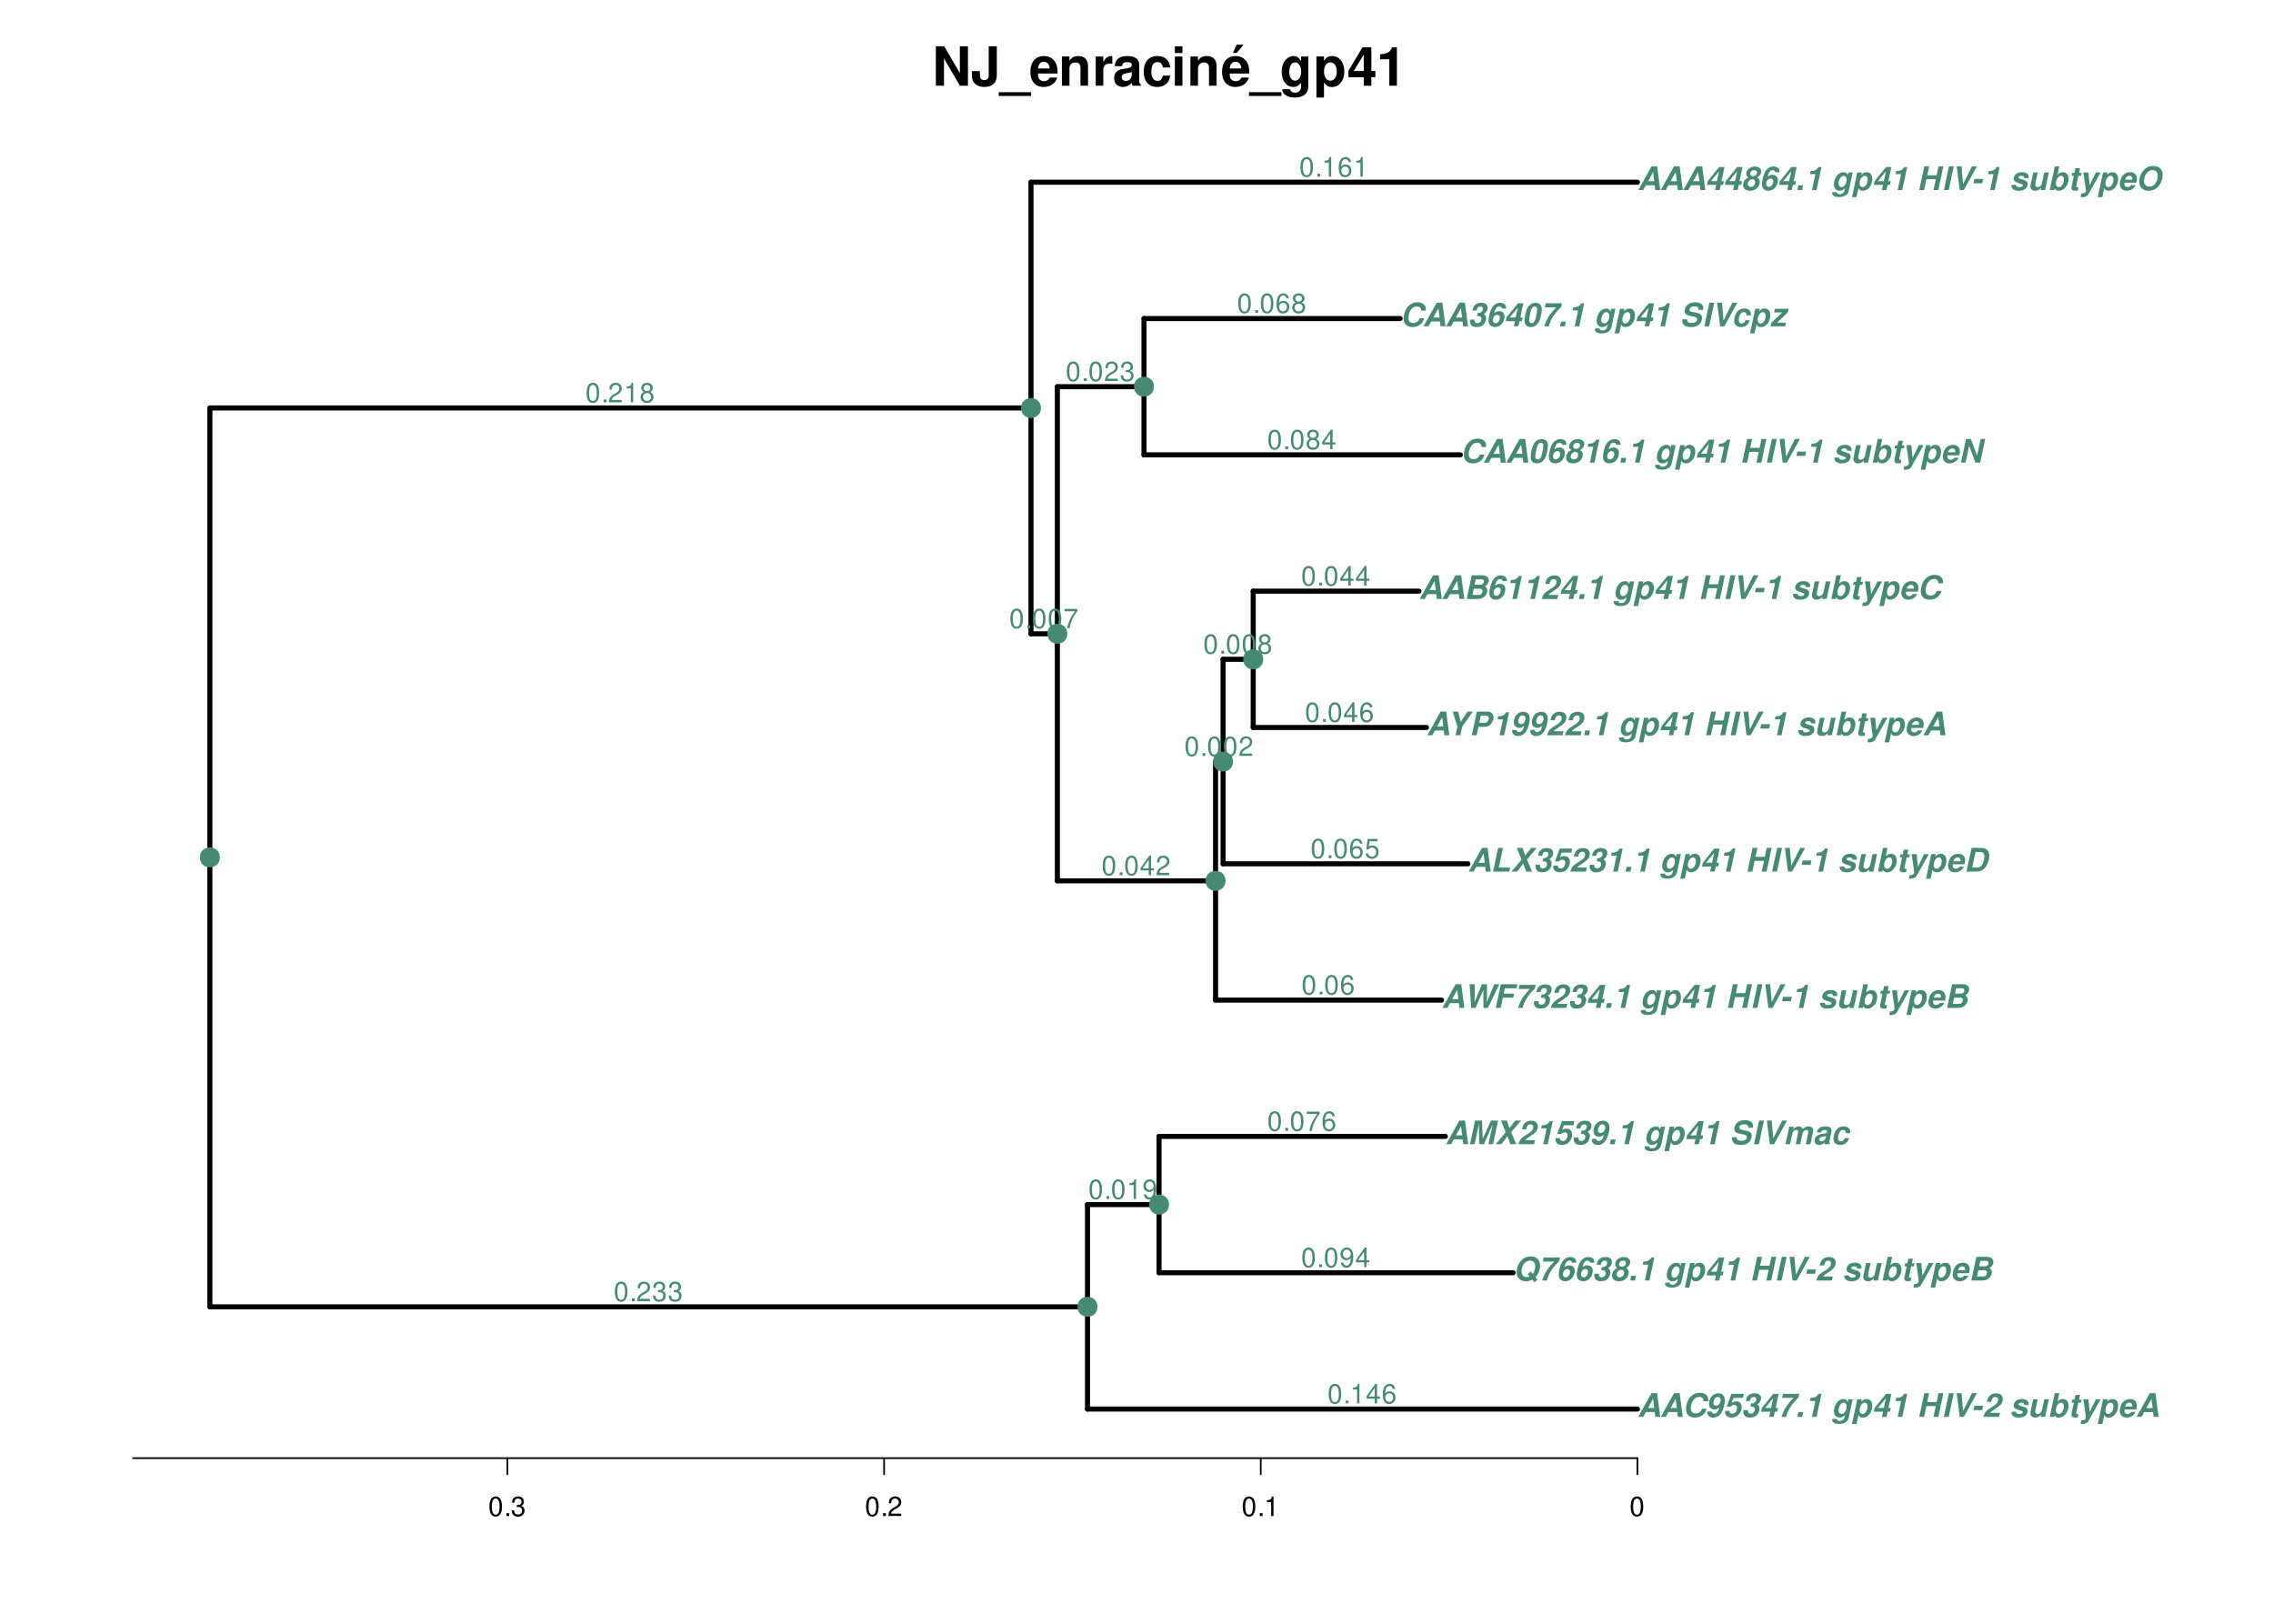 <?xml version="1.0" encoding="UTF-8"?>
<svg xmlns="http://www.w3.org/2000/svg" xmlns:xlink="http://www.w3.org/1999/xlink" width="1008pt" height="720pt" viewBox="0 0 1008 720" version="1.1">
<defs>
<g>
<symbol overflow="visible" id="glyph0-0">
<path style="stroke:none;" d=""/>
</symbol>
<symbol overflow="visible" id="glyph0-1">
<path style="stroke:none;" d="M 12.266 0 L 15.859 0 L 15.859 -17.5 L 12.266 -17.5 L 12.266 -5.594 L 5.328 -17.5 L 1.625 -17.5 L 1.625 0 L 5.234 0 L 5.234 -12.094 Z M 12.266 0 "/>
</symbol>
<symbol overflow="visible" id="glyph0-2">
<path style="stroke:none;" d="M 8.062 -17.5 L 8.062 -4.562 C 8.062 -3.234 7.375 -2.516 6.125 -2.516 C 4.75 -2.516 4.172 -3.188 4.172 -4.797 L 4.172 -6.484 L 0.578 -6.484 L 0.578 -4.75 C 0.578 -2.922 1.016 -1.797 2.047 -0.844 C 3.047 0.078 4.391 0.547 6.047 0.547 C 9.625 0.547 11.656 -1.297 11.656 -4.562 L 11.656 -17.5 Z M 8.062 -17.5 "/>
</symbol>
<symbol overflow="visible" id="glyph0-3">
<path style="stroke:none;" d="M 13.875 2.875 L -0.531 2.875 L -0.531 4.531 L 13.875 4.531 Z M 13.875 2.875 "/>
</symbol>
<symbol overflow="visible" id="glyph0-4">
<path style="stroke:none;" d="M 12.578 -5.422 C 12.594 -5.719 12.594 -5.828 12.594 -6 C 12.594 -7.297 12.406 -8.5 12.094 -9.406 C 11.234 -11.766 9.141 -13.172 6.531 -13.172 C 2.812 -13.172 0.531 -10.484 0.531 -6.141 C 0.531 -1.984 2.781 0.547 6.453 0.547 C 9.359 0.547 11.719 -1.078 12.453 -3.641 L 9.141 -3.641 C 8.734 -2.609 7.797 -2.016 6.578 -2.016 C 5.609 -2.016 4.844 -2.422 4.375 -3.141 C 4.062 -3.625 3.938 -4.203 3.891 -5.422 Z M 3.938 -7.656 C 4.156 -9.641 4.984 -10.609 6.484 -10.609 C 8.016 -10.609 8.922 -9.578 9.094 -7.656 Z M 3.938 -7.656 "/>
</symbol>
<symbol overflow="visible" id="glyph0-5">
<path style="stroke:none;" d="M 1.516 -12.953 L 1.516 0 L 4.875 0 L 4.875 -7.781 C 4.875 -9.312 5.922 -10.312 7.578 -10.312 C 9.031 -10.312 9.75 -9.531 9.75 -7.984 L 9.75 0 L 13.109 0 L 13.109 -8.688 C 13.109 -11.562 11.547 -13.172 8.766 -13.172 C 7.016 -13.172 5.828 -12.547 4.875 -11.094 L 4.875 -12.953 Z M 1.516 -12.953 "/>
</symbol>
<symbol overflow="visible" id="glyph0-6">
<path style="stroke:none;" d="M 1.516 -12.953 L 1.516 0 L 4.875 0 L 4.875 -6.891 C 4.875 -8.859 5.859 -9.844 7.828 -9.844 C 8.188 -9.844 8.422 -9.812 8.875 -9.75 L 8.875 -13.156 C 8.688 -13.172 8.609 -13.172 8.469 -13.172 C 6.938 -13.172 5.609 -12.172 4.875 -10.422 L 4.875 -12.953 Z M 1.516 -12.953 "/>
</symbol>
<symbol overflow="visible" id="glyph0-7">
<path style="stroke:none;" d="M 12.578 -0.406 C 12 -0.953 11.812 -1.344 11.812 -1.984 L 11.812 -9.188 C 11.812 -11.828 10.016 -13.172 6.5 -13.172 C 3 -13.172 1.172 -11.688 0.953 -8.688 L 4.203 -8.688 C 4.375 -10.031 4.922 -10.469 6.578 -10.469 C 7.875 -10.469 8.516 -10.031 8.516 -9.172 C 8.516 -8.734 8.297 -8.375 7.938 -8.156 C 7.484 -7.922 7.484 -7.922 5.828 -7.656 L 4.484 -7.422 C 1.922 -6.984 0.672 -5.656 0.672 -3.344 C 0.672 -1.016 2.234 0.547 4.609 0.547 C 6.047 0.547 7.344 -0.047 8.547 -1.297 C 8.547 -0.625 8.609 -0.391 8.922 0 L 12.578 0 Z M 8.516 -5.203 C 8.516 -3.266 7.562 -2.156 5.859 -2.156 C 4.734 -2.156 4.031 -2.766 4.031 -3.719 C 4.031 -4.734 4.562 -5.203 5.953 -5.5 L 7.109 -5.719 C 7.984 -5.875 8.141 -5.922 8.516 -6.125 Z M 8.516 -5.203 "/>
</symbol>
<symbol overflow="visible" id="glyph0-8">
<path style="stroke:none;" d="M 12.531 -8.109 C 12.281 -11.281 10.203 -13.172 6.938 -13.172 C 3.047 -13.172 0.812 -10.625 0.812 -6.219 C 0.812 -1.938 3.047 0.547 6.891 0.547 C 10.031 0.547 12.219 -1.391 12.531 -4.484 L 9.312 -4.484 C 8.906 -2.812 8.234 -2.156 6.891 -2.156 C 5.188 -2.156 4.172 -3.672 4.172 -6.219 C 4.172 -7.469 4.422 -8.594 4.828 -9.359 C 5.203 -10.078 5.953 -10.469 6.906 -10.469 C 8.281 -10.469 8.922 -9.812 9.312 -8.109 Z M 12.531 -8.109 "/>
</symbol>
<symbol overflow="visible" id="glyph0-9">
<path style="stroke:none;" d="M 4.969 -12.953 L 1.609 -12.953 L 1.609 0 L 4.969 0 Z M 4.969 -17.5 L 1.609 -17.5 L 1.609 -14.5 L 4.969 -14.5 Z M 4.969 -17.5 "/>
</symbol>
<symbol overflow="visible" id="glyph0-10">
<path style="stroke:none;" d="M 12.578 -5.422 C 12.594 -5.719 12.594 -5.828 12.594 -6 C 12.594 -7.297 12.406 -8.5 12.094 -9.406 C 11.234 -11.766 9.141 -13.172 6.531 -13.172 C 2.812 -13.172 0.531 -10.484 0.531 -6.141 C 0.531 -1.984 2.781 0.547 6.453 0.547 C 9.359 0.547 11.719 -1.078 12.453 -3.641 L 9.141 -3.641 C 8.734 -2.609 7.797 -2.016 6.578 -2.016 C 5.609 -2.016 4.844 -2.422 4.375 -3.141 C 4.062 -3.625 3.938 -4.203 3.891 -5.422 Z M 3.938 -7.656 C 4.156 -9.641 4.984 -10.609 6.484 -10.609 C 8.016 -10.609 8.922 -9.578 9.094 -7.656 Z M 10.062 -18.172 L 7.031 -18.172 L 5.359 -14.562 L 7.031 -14.562 Z M 10.062 -18.172 "/>
</symbol>
<symbol overflow="visible" id="glyph0-11">
<path style="stroke:none;" d="M 9.594 -12.953 L 9.594 -10.969 C 8.656 -12.484 7.625 -13.172 6.266 -13.172 C 5.109 -13.172 3.844 -12.594 2.953 -11.656 C 1.656 -10.312 0.984 -8.453 0.984 -6.172 C 0.984 -2.188 3.094 0.547 6.188 0.547 C 7.578 0.547 8.422 0.094 9.594 -1.312 L 9.594 0.438 C 9.594 1.984 8.5 3.078 6.906 3.078 C 5.719 3.078 4.969 2.547 4.703 1.562 L 1.25 1.562 C 1.266 2.562 1.625 3.266 2.516 3.984 C 3.547 4.828 4.969 5.234 6.797 5.234 C 10.531 5.234 12.797 3.438 12.797 0.438 L 12.797 -12.953 Z M 6.891 -10.375 C 8.469 -10.375 9.641 -8.609 9.641 -6.219 C 9.641 -3.859 8.516 -2.25 6.844 -2.25 C 5.375 -2.25 4.344 -3.859 4.344 -6.219 C 4.344 -8.656 5.375 -10.375 6.891 -10.375 Z M 6.891 -10.375 "/>
</symbol>
<symbol overflow="visible" id="glyph0-12">
<path style="stroke:none;" d="M 4.75 -12.953 L 1.391 -12.953 L 1.391 5.234 L 4.75 5.234 L 4.75 -1.531 C 5.562 -0.094 6.719 0.578 8.359 0.578 C 11.469 0.578 13.781 -2.359 13.781 -6.281 C 13.781 -8.109 13.25 -9.938 12.391 -11.141 C 11.516 -12.359 9.906 -13.172 8.359 -13.172 C 6.719 -13.172 5.562 -12.484 4.75 -11.047 Z M 7.578 -10.375 C 9.281 -10.375 10.422 -8.734 10.422 -6.234 C 10.422 -3.859 9.266 -2.234 7.578 -2.234 C 5.875 -2.234 4.75 -3.859 4.75 -6.281 C 4.75 -8.734 5.875 -10.375 7.578 -10.375 Z M 7.578 -10.375 "/>
</symbol>
<symbol overflow="visible" id="glyph0-13">
<path style="stroke:none;" d="M 12.531 -6.547 L 10.75 -6.547 L 10.75 -17.016 L 6.797 -17.016 L 0.578 -6.594 L 0.578 -3.766 L 7.391 -3.766 L 7.391 0 L 10.75 0 L 10.75 -3.766 L 12.531 -3.766 Z M 7.391 -6.547 L 2.953 -6.547 L 7.391 -13.828 Z M 7.391 -6.547 "/>
</symbol>
<symbol overflow="visible" id="glyph0-14">
<path style="stroke:none;" d="M 5.719 -11.734 L 5.719 0 L 9.078 0 L 9.078 -17.016 L 6.844 -17.016 C 6.312 -15 4.562 -13.969 1.625 -13.969 L 1.625 -11.734 Z M 5.719 -11.734 "/>
</symbol>
<symbol overflow="visible" id="glyph1-0">
<path style="stroke:none;" d=""/>
</symbol>
<symbol overflow="visible" id="glyph1-1">
<path style="stroke:none;" d="M 7.672 -2.125 L 7.922 0 L 10.125 0 L 8.734 -10.5 L 6.234 -10.5 L 0.375 0 L 2.578 0 L 3.75 -2.125 Z M 7.469 -3.922 L 4.734 -3.922 L 6.953 -8 Z M 7.469 -3.922 "/>
</symbol>
<symbol overflow="visible" id="glyph1-2">
<path style="stroke:none;" d="M 10.516 0 L 15.656 -10.5 L 13.375 -10.5 L 10.125 -2.609 L 10.172 -10.5 L 7.891 -10.5 L 4.672 -2.641 L 4.703 -10.5 L 2.422 -10.5 L 3.156 0 L 5.094 0 L 8.516 -8 L 8.578 0 Z M 10.516 0 "/>
</symbol>
<symbol overflow="visible" id="glyph1-3">
<path style="stroke:none;" d="M 4.188 -4.531 L 8.781 -4.531 L 9.172 -6.328 L 4.562 -6.328 L 5.078 -8.703 L 10.281 -8.703 L 10.672 -10.5 L 3.297 -10.5 L 1.062 0 L 3.234 0 Z M 4.188 -4.531 "/>
</symbol>
<symbol overflow="visible" id="glyph1-4">
<path style="stroke:none;" d="M 9.781 -10.219 L 2.562 -10.219 L 2.172 -8.406 L 7.266 -8.406 C 6.328 -7.547 5.062 -6.094 4.297 -5 C 3.281 -3.562 2.703 -2.344 1.891 0 L 3.938 0 C 4.328 -1.344 4.594 -2.078 5.016 -2.922 C 5.672 -4.266 6.922 -6.047 7.938 -7.078 C 9.281 -8.453 9.281 -8.453 9.453 -8.625 Z M 9.781 -10.219 "/>
</symbol>
<symbol overflow="visible" id="glyph1-5">
<path style="stroke:none;" d="M 4.094 -4.562 C 4.656 -4.562 4.656 -4.562 4.828 -4.547 C 5.5 -4.484 5.906 -4.188 6.031 -3.703 C 6.062 -3.594 6.078 -3.453 6.078 -3.328 C 6.078 -2.953 5.969 -2.562 5.766 -2.25 C 5.406 -1.703 4.922 -1.422 4.328 -1.422 C 3.5 -1.422 3.047 -1.828 3.031 -2.531 C 3.031 -2.859 3.031 -2.859 3.016 -3 L 1.047 -3 C 1.031 -2.938 1.031 -2.891 1.016 -2.859 C 0.984 -2.641 0.969 -2.406 0.969 -2.172 C 0.969 -1.031 1.562 -0.188 2.562 0.125 C 2.984 0.266 3.422 0.328 3.922 0.328 C 5.328 0.328 6.469 -0.141 7.203 -1.031 C 7.781 -1.75 8.141 -2.781 8.141 -3.703 C 8.141 -4.484 7.828 -5.047 7.109 -5.469 C 8.25 -6.188 8.828 -7.109 8.828 -8.25 C 8.828 -9.641 7.781 -10.438 5.953 -10.438 C 4.703 -10.438 3.719 -10.062 3.047 -9.328 C 2.516 -8.75 2.266 -8.125 2.047 -7 L 3.906 -7 C 4.031 -7.562 4.125 -7.844 4.266 -8.078 C 4.531 -8.562 5.016 -8.812 5.594 -8.812 C 6.25 -8.812 6.703 -8.406 6.703 -7.812 C 6.703 -6.922 6.156 -6.219 5.281 -6 C 5.047 -5.953 4.828 -5.922 4.531 -5.922 L 4.375 -5.922 Z M 4.094 -4.562 "/>
</symbol>
<symbol overflow="visible" id="glyph1-6">
<path style="stroke:none;" d="M 7.75 -1.797 L 3.422 -1.797 C 3.812 -2.344 4.172 -2.625 5.922 -3.734 C 7.891 -4.969 8.578 -5.719 8.922 -6.969 C 9 -7.297 9.047 -7.625 9.047 -7.953 C 9.047 -9.062 8.469 -9.875 7.453 -10.219 C 7.016 -10.359 6.562 -10.438 6.062 -10.438 C 3.812 -10.438 2.359 -9.078 1.984 -6.656 L 3.922 -6.656 C 4.109 -8.047 4.75 -8.812 5.766 -8.812 C 6.375 -8.812 6.781 -8.562 6.922 -8.062 C 6.969 -7.938 6.984 -7.812 6.984 -7.672 C 6.984 -6.984 6.703 -6.328 6.203 -5.812 C 5.766 -5.344 5.297 -5.031 3.641 -3.984 C 2.234 -3.109 1.703 -2.672 1.203 -1.875 C 0.859 -1.344 0.641 -0.828 0.438 0 L 7.375 0 Z M 7.75 -1.797 "/>
</symbol>
<symbol overflow="visible" id="glyph1-7">
<path style="stroke:none;" d="M 8.359 -3.938 L 7.297 -3.938 L 8.625 -10.219 L 6.25 -10.219 L 1.188 -3.969 L 0.828 -2.266 L 4.922 -2.266 L 4.438 0 L 6.453 0 L 6.938 -2.266 L 8 -2.266 Z M 5.266 -3.938 L 2.625 -3.938 L 6.203 -8.312 Z M 5.266 -3.938 "/>
</symbol>
<symbol overflow="visible" id="glyph1-8">
<path style="stroke:none;" d="M 3.531 -2.109 L 1.375 -2.109 L 0.922 0 L 3.078 0 Z M 3.531 -2.109 "/>
</symbol>
<symbol overflow="visible" id="glyph1-9">
<path style="stroke:none;" d="M 4.922 -7.047 L 3.422 0 L 5.453 0 L 7.625 -10.219 L 6.281 -10.219 C 5.641 -8.953 4.531 -8.391 2.766 -8.391 L 2.484 -7.047 Z M 4.922 -7.047 "/>
</symbol>
<symbol overflow="visible" id="glyph1-10">
<path style="stroke:none;" d=""/>
</symbol>
<symbol overflow="visible" id="glyph1-11">
<path style="stroke:none;" d="M 7.531 -7.781 L 7.281 -6.578 C 6.953 -7.297 6.578 -7.672 6 -7.844 C 5.812 -7.875 5.625 -7.906 5.453 -7.906 C 4.344 -7.906 3.25 -7.359 2.5 -6.406 C 1.672 -5.375 1.141 -3.797 1.141 -2.406 C 1.141 -1.203 1.797 -0.156 2.812 0.203 C 3.047 0.281 3.344 0.328 3.656 0.328 C 4.547 0.328 5.125 0.062 6.047 -0.797 L 5.812 0.266 C 5.625 1.203 4.766 1.844 3.719 1.844 C 3.125 1.844 2.656 1.625 2.516 1.297 C 2.5 1.234 2.484 1.188 2.484 1.109 L 2.5 0.938 L 0.422 0.938 C 0.391 1.109 0.375 1.266 0.375 1.391 C 0.375 2.234 1.172 2.906 2.359 3.062 C 2.688 3.109 3.031 3.141 3.391 3.141 C 5.781 3.141 7.344 2.109 7.734 0.266 L 9.453 -7.781 Z M 5.453 -6.297 C 5.953 -6.297 6.375 -6.016 6.578 -5.562 C 6.734 -5.266 6.781 -4.922 6.781 -4.531 C 6.781 -3.156 6.078 -1.844 5.078 -1.422 C 4.875 -1.328 4.641 -1.281 4.406 -1.281 C 3.656 -1.281 3.203 -1.891 3.203 -2.891 C 3.203 -4.266 3.891 -5.656 4.812 -6.141 C 5.016 -6.25 5.219 -6.297 5.453 -6.297 Z M 5.453 -6.297 "/>
</symbol>
<symbol overflow="visible" id="glyph1-12">
<path style="stroke:none;" d="M 4.5 -7.781 L 2.484 -7.781 L 0.156 3.141 L 2.172 3.141 L 3.047 -0.922 C 3.344 -0.062 3.953 0.328 4.953 0.328 C 7.281 0.328 9.172 -2.047 9.172 -4.922 C 9.172 -6.75 8.219 -7.906 6.672 -7.906 C 5.703 -7.906 4.906 -7.484 4.25 -6.625 Z M 5.844 -6.297 C 6.625 -6.297 7.109 -5.656 7.109 -4.656 C 7.109 -3.281 6.469 -1.953 5.562 -1.469 C 5.328 -1.344 5.078 -1.281 4.797 -1.281 C 4.047 -1.281 3.547 -1.938 3.547 -2.906 C 3.547 -4.281 4.172 -5.594 5.094 -6.109 C 5.328 -6.234 5.562 -6.297 5.844 -6.297 Z M 5.844 -6.297 "/>
</symbol>
<symbol overflow="visible" id="glyph1-13">
<path style="stroke:none;" d="M 8.312 -4.766 L 7.297 0 L 9.469 0 L 11.703 -10.5 L 9.516 -10.5 L 8.688 -6.562 L 4.531 -6.562 L 5.375 -10.5 L 3.219 -10.5 L 0.984 0 L 3.141 0 L 4.156 -4.766 Z M 8.312 -4.766 "/>
</symbol>
<symbol overflow="visible" id="glyph1-14">
<path style="stroke:none;" d="M 5.297 -10.5 L 3.141 -10.5 L 0.906 0 L 3.062 0 Z M 5.297 -10.5 "/>
</symbol>
<symbol overflow="visible" id="glyph1-15">
<path style="stroke:none;" d="M 5.766 0 L 11.547 -10.5 L 9.375 -10.5 L 5.406 -2.594 L 4.75 -10.5 L 2.578 -10.5 L 3.938 0 Z M 5.766 0 "/>
</symbol>
<symbol overflow="visible" id="glyph1-16">
<path style="stroke:none;" d="M 5.344 -4.922 L 1.422 -4.922 L 1.016 -2.984 L 4.922 -2.984 Z M 5.344 -4.922 "/>
</symbol>
<symbol overflow="visible" id="glyph1-17">
<path style="stroke:none;" d="M 8.406 -5.266 C 8.469 -5.531 8.484 -5.641 8.484 -5.812 C 8.484 -7.125 7.391 -7.906 5.578 -7.906 C 4.438 -7.906 3.469 -7.609 2.859 -7.062 C 2.234 -6.516 1.828 -5.688 1.828 -4.969 C 1.828 -4.156 2.422 -3.594 3.688 -3.188 L 4.828 -2.828 C 5.734 -2.531 5.922 -2.406 5.922 -2.078 C 5.922 -1.734 5.578 -1.438 5.016 -1.344 C 4.828 -1.297 4.625 -1.281 4.422 -1.281 C 3.453 -1.281 2.938 -1.609 2.891 -2.266 L 0.922 -2.266 C 0.906 -2.172 0.891 -2.125 0.875 -2.078 C 0.859 -1.984 0.859 -1.922 0.859 -1.828 C 0.859 -1.188 1.281 -0.5 1.922 -0.141 C 2.484 0.188 3.156 0.328 4.047 0.328 C 6.5 0.328 8.047 -0.844 8.047 -2.688 C 8.047 -3.562 7.484 -4.125 6.297 -4.484 L 4.906 -4.891 C 4.297 -5.078 4.094 -5.172 4 -5.375 C 3.984 -5.438 3.969 -5.469 3.969 -5.531 C 3.969 -5.875 4.25 -6.141 4.703 -6.234 C 4.891 -6.281 5.062 -6.297 5.25 -6.297 C 6.031 -6.297 6.516 -6.016 6.516 -5.547 C 6.516 -5.453 6.5 -5.406 6.469 -5.266 Z M 8.406 -5.266 "/>
</symbol>
<symbol overflow="visible" id="glyph1-18">
<path style="stroke:none;" d="M 7.797 0 L 9.453 -7.781 L 7.438 -7.781 L 6.453 -3.203 C 6.203 -2.031 5.453 -1.281 4.531 -1.281 C 3.781 -1.281 3.422 -1.641 3.422 -2.359 C 3.422 -2.578 3.438 -2.719 3.516 -3.062 L 4.531 -7.781 L 2.5 -7.781 L 1.359 -2.359 C 1.297 -2.094 1.266 -1.828 1.266 -1.562 C 1.266 -0.703 1.75 -0.031 2.562 0.219 C 2.812 0.281 3.078 0.328 3.375 0.328 C 4.438 0.328 5.219 -0.062 6 -0.984 L 5.781 0 Z M 7.797 0 "/>
</symbol>
<symbol overflow="visible" id="glyph1-19">
<path style="stroke:none;" d="M 3.078 -10.5 L 0.844 0 L 2.859 0 L 3.047 -0.797 C 3.312 -0.156 3.703 0.141 4.391 0.281 C 4.578 0.312 4.766 0.328 4.938 0.328 C 7.172 0.328 9.219 -2.188 9.219 -4.922 C 9.219 -6.125 8.766 -7.109 7.984 -7.562 C 7.609 -7.797 7.156 -7.906 6.703 -7.906 C 5.719 -7.906 4.969 -7.547 4.312 -6.766 L 5.094 -10.5 Z M 5.891 -6.297 C 6.688 -6.297 7.156 -5.641 7.156 -4.594 C 7.156 -3.281 6.5 -1.953 5.609 -1.469 C 5.375 -1.344 5.109 -1.281 4.844 -1.281 C 4.344 -1.281 3.969 -1.531 3.781 -1.969 C 3.641 -2.266 3.578 -2.578 3.578 -2.906 C 3.578 -4.281 4.203 -5.594 5.125 -6.109 C 5.359 -6.234 5.609 -6.297 5.891 -6.297 Z M 5.891 -6.297 "/>
</symbol>
<symbol overflow="visible" id="glyph1-20">
<path style="stroke:none;" d="M 5.969 -7.625 L 4.844 -7.625 L 5.281 -9.703 L 3.266 -9.703 L 2.828 -7.625 L 1.828 -7.625 L 1.547 -6.281 L 2.531 -6.281 L 1.531 -1.5 C 1.484 -1.297 1.453 -1.094 1.453 -0.906 C 1.453 -0.328 1.797 0.094 2.344 0.25 C 2.578 0.297 2.828 0.328 3.078 0.328 C 3.562 0.328 3.906 0.281 4.312 0.172 L 4.594 -1.234 C 4.391 -1.203 4.281 -1.203 4.125 -1.203 C 3.812 -1.203 3.641 -1.281 3.594 -1.453 C 3.578 -1.5 3.578 -1.531 3.578 -1.562 C 3.578 -1.609 3.594 -1.797 3.656 -2.047 L 4.547 -6.281 L 5.672 -6.281 Z M 5.969 -7.625 "/>
</symbol>
<symbol overflow="visible" id="glyph1-21">
<path style="stroke:none;" d="M 7.328 -7.781 L 4.531 -2.125 L 4 -7.781 L 1.781 -7.781 L 2.875 0 L 2.891 0.219 C 2.891 1.031 2.266 1.562 1.266 1.562 C 1.094 1.562 1.016 1.562 0.859 1.531 L 0.531 3.094 L 0.641 3.109 C 0.781 3.141 0.953 3.156 1.172 3.156 C 1.812 3.156 2.344 3.062 2.797 2.906 C 3.422 2.672 3.734 2.344 4.25 1.406 L 9.406 -7.781 Z M 7.328 -7.781 "/>
</symbol>
<symbol overflow="visible" id="glyph1-22">
<path style="stroke:none;" d="M 8.25 -3.25 C 8.422 -3.906 8.516 -4.516 8.516 -5.062 C 8.516 -6.047 7.984 -7.047 7.219 -7.484 C 6.734 -7.766 6.141 -7.906 5.453 -7.906 C 4.344 -7.906 3.188 -7.469 2.5 -6.75 C 1.578 -5.797 0.922 -4.109 0.922 -2.656 C 0.922 -0.875 2.141 0.328 3.969 0.328 C 5.703 0.328 7.156 -0.578 7.953 -2.188 L 5.969 -2.188 C 5.734 -1.75 5.312 -1.438 4.75 -1.328 C 4.609 -1.297 4.484 -1.281 4.344 -1.281 C 3.625 -1.281 3.078 -1.734 3 -2.359 C 2.984 -2.453 2.984 -2.516 2.984 -2.609 C 2.984 -2.75 3 -2.891 3.031 -3.25 Z M 6.453 -4.594 L 3.281 -4.594 C 3.547 -5.5 3.922 -5.969 4.594 -6.188 C 4.797 -6.266 5 -6.297 5.203 -6.297 C 5.969 -6.297 6.453 -5.812 6.453 -5.031 Z M 6.453 -4.594 "/>
</symbol>
<symbol overflow="visible" id="glyph1-23">
<path style="stroke:none;" d="M 1.188 0 L 5.906 0 C 7.109 0 7.969 -0.234 8.719 -0.766 C 9.469 -1.312 10.047 -2.156 10.25 -3.047 C 10.281 -3.266 10.312 -3.484 10.312 -3.672 C 10.312 -4.469 10.031 -5.016 9.297 -5.594 C 10.406 -6.312 10.984 -7.219 10.984 -8.219 C 10.984 -8.781 10.766 -9.344 10.406 -9.734 C 9.875 -10.25 9.156 -10.5 8.094 -10.5 L 3.422 -10.5 Z M 4.688 -6.328 L 5.188 -8.703 L 7.547 -8.703 C 8.344 -8.703 8.688 -8.516 8.797 -8.031 C 8.812 -7.969 8.828 -7.891 8.828 -7.812 C 8.828 -7.453 8.688 -7.062 8.422 -6.781 C 8.109 -6.422 7.797 -6.328 7.047 -6.328 Z M 3.734 -1.797 L 4.312 -4.531 L 6.875 -4.531 C 7.625 -4.531 8 -4.328 8.141 -3.875 C 8.172 -3.766 8.188 -3.641 8.188 -3.531 C 8.188 -3.172 8.047 -2.766 7.844 -2.469 C 7.516 -1.969 7.109 -1.797 6.297 -1.797 Z M 3.734 -1.797 "/>
</symbol>
<symbol overflow="visible" id="glyph1-24">
<path style="stroke:none;" d="M 11.359 -6.938 C 11.406 -7.328 11.422 -7.484 11.422 -7.672 C 11.422 -8.953 10.578 -10.047 9.25 -10.438 C 8.766 -10.609 8.219 -10.672 7.672 -10.672 C 5.906 -10.672 4.359 -9.906 3.188 -8.453 C 2.172 -7.188 1.547 -5.25 1.547 -3.391 C 1.547 -1.859 2.281 -0.594 3.469 -0.062 C 4.062 0.203 4.75 0.328 5.5 0.328 C 8.125 0.328 10.062 -1.125 10.688 -3.594 L 8.625 -3.594 C 8.219 -2.266 7.188 -1.516 5.812 -1.516 C 4.891 -1.516 4.156 -1.922 3.906 -2.547 C 3.766 -2.906 3.688 -3.344 3.688 -3.797 C 3.688 -5 4.062 -6.25 4.703 -7.266 C 5.391 -8.328 6.266 -8.828 7.438 -8.828 C 8.219 -8.828 8.781 -8.578 9.094 -8.062 C 9.281 -7.781 9.328 -7.5 9.328 -6.938 Z M 11.359 -6.938 "/>
</symbol>
<symbol overflow="visible" id="glyph1-25">
<path style="stroke:none;" d="M 6.062 -10.438 C 4.438 -10.438 3.109 -9.5 2.312 -7.797 C 1.719 -6.469 1.172 -4 1.172 -2.531 C 1.172 -0.75 2.203 0.328 3.906 0.328 C 5.578 0.328 6.906 -0.594 7.688 -2.312 C 8.297 -3.609 8.844 -6.109 8.844 -7.578 C 8.844 -8.844 8.312 -9.766 7.359 -10.188 C 6.953 -10.344 6.562 -10.438 6.062 -10.438 Z M 5.672 -8.812 C 6.094 -8.812 6.469 -8.594 6.625 -8.281 C 6.734 -8.062 6.781 -7.844 6.781 -7.609 C 6.781 -6.828 6.547 -5.312 6.188 -3.922 C 5.828 -2.438 5.516 -1.844 4.906 -1.562 C 4.734 -1.469 4.531 -1.422 4.328 -1.422 C 3.906 -1.422 3.547 -1.625 3.391 -1.938 C 3.281 -2.156 3.234 -2.391 3.234 -2.641 C 3.234 -3.406 3.453 -4.844 3.797 -6.25 C 4.172 -7.766 4.5 -8.359 5.094 -8.672 C 5.266 -8.766 5.453 -8.812 5.672 -8.812 Z M 5.672 -8.812 "/>
</symbol>
<symbol overflow="visible" id="glyph1-26">
<path style="stroke:none;" d="M 8.984 -7.891 C 9 -8.031 9 -8.156 9 -8.219 C 9 -9.281 8.469 -9.984 7.438 -10.281 C 7.094 -10.391 6.734 -10.438 6.375 -10.438 C 4.844 -10.438 3.594 -9.656 2.672 -8.125 C 1.906 -6.875 1.219 -4.219 1.219 -2.469 C 1.219 -1.312 1.75 -0.406 2.641 0.016 C 3.078 0.219 3.578 0.328 4.094 0.328 C 5.344 0.328 6.484 -0.25 7.25 -1.266 C 7.906 -2.141 8.312 -3.281 8.312 -4.328 C 8.312 -5.812 7.406 -6.734 5.891 -6.734 C 5.125 -6.734 4.469 -6.484 3.75 -5.922 C 3.984 -6.812 4.016 -6.922 4.203 -7.375 C 4.609 -8.391 5.141 -8.812 5.969 -8.812 C 6.656 -8.812 6.984 -8.562 7.109 -7.891 Z M 5.078 -5.109 C 5.516 -5.109 5.906 -4.891 6.094 -4.547 C 6.188 -4.344 6.25 -4.141 6.25 -3.875 C 6.25 -2.859 5.734 -1.922 4.969 -1.562 C 4.781 -1.469 4.578 -1.422 4.344 -1.422 C 3.906 -1.422 3.469 -1.656 3.266 -1.984 C 3.156 -2.188 3.094 -2.438 3.094 -2.703 C 3.094 -3.672 3.625 -4.609 4.375 -4.953 C 4.609 -5.078 4.812 -5.109 5.078 -5.109 Z M 5.078 -5.109 "/>
</symbol>
<symbol overflow="visible" id="glyph1-27">
<path style="stroke:none;" d="M 7.078 -5.562 C 7.562 -5.844 7.844 -6.031 8.062 -6.281 C 8.609 -6.812 8.938 -7.516 8.938 -8.219 C 8.938 -9.188 8.25 -10 7.188 -10.281 C 6.844 -10.391 6.469 -10.438 6.078 -10.438 C 3.984 -10.438 2.25 -8.938 2.25 -7.125 C 2.25 -6.5 2.5 -6.078 3.188 -5.562 C 2.469 -5.203 2.078 -4.922 1.719 -4.516 C 1.188 -3.875 0.859 -3.031 0.859 -2.234 C 0.859 -0.656 2.062 0.328 3.969 0.328 C 5.172 0.328 6.266 -0.094 7.047 -0.828 C 7.812 -1.578 8.281 -2.672 8.281 -3.641 C 8.281 -4.516 7.953 -5.031 7.078 -5.562 Z M 5.734 -8.812 C 6.531 -8.812 7.062 -8.406 7.062 -7.781 C 7.062 -7.109 6.594 -6.484 5.906 -6.234 C 5.688 -6.156 5.469 -6.125 5.234 -6.125 C 4.578 -6.125 4.125 -6.453 4.016 -6.984 C 4 -7.047 4 -7.109 4 -7.203 C 4 -7.859 4.438 -8.469 5.078 -8.703 C 5.281 -8.781 5.484 -8.812 5.734 -8.812 Z M 4.922 -4.75 C 5.578 -4.75 6.016 -4.453 6.172 -3.922 C 6.203 -3.797 6.219 -3.688 6.219 -3.562 C 6.219 -2.641 5.766 -1.859 5.031 -1.562 C 4.797 -1.469 4.562 -1.422 4.281 -1.422 C 3.641 -1.422 3.141 -1.75 2.984 -2.234 C 2.938 -2.344 2.922 -2.469 2.922 -2.594 C 2.922 -3.5 3.422 -4.297 4.203 -4.609 C 4.438 -4.703 4.672 -4.75 4.922 -4.75 Z M 4.922 -4.75 "/>
</symbol>
<symbol overflow="visible" id="glyph1-28">
<path style="stroke:none;" d="M 11.75 -10.5 L 9.703 -10.5 L 8.141 -3.078 L 5.375 -10.5 L 3.219 -10.5 L 0.984 0 L 3.031 0 L 4.625 -7.531 L 7.391 0 L 9.516 0 Z M 11.75 -10.5 "/>
</symbol>
<symbol overflow="visible" id="glyph1-29">
<path style="stroke:none;" d="M 10.328 -7.297 C 10.359 -7.422 10.375 -7.5 10.391 -7.578 C 10.438 -7.781 10.438 -8 10.438 -8.203 C 10.438 -9.75 9.109 -10.672 6.812 -10.672 C 5.422 -10.672 4.328 -10.328 3.5 -9.609 C 2.672 -8.906 2.172 -7.828 2.172 -6.797 C 2.172 -5.609 2.891 -4.969 4.609 -4.625 L 6.016 -4.344 C 7.328 -4.078 7.75 -3.781 7.75 -3.109 C 7.75 -2.125 6.781 -1.516 5.281 -1.516 C 4.219 -1.516 3.594 -1.781 3.328 -2.359 C 3.25 -2.516 3.234 -2.656 3.234 -2.812 C 3.234 -2.875 3.234 -3.016 3.25 -3.141 L 1.156 -3.141 C 1.109 -2.859 1.094 -2.703 1.094 -2.5 C 1.094 -1.25 1.922 -0.234 3.203 0.109 C 3.75 0.266 4.344 0.328 4.969 0.328 C 6.734 0.328 8.062 -0.172 8.906 -1.141 C 9.516 -1.812 9.891 -2.859 9.891 -3.812 C 9.891 -4.922 9.109 -5.672 7.641 -5.969 L 6.062 -6.281 C 5 -6.5 4.547 -6.688 4.375 -6.984 C 4.344 -7.078 4.328 -7.188 4.328 -7.328 C 4.328 -8.047 4.891 -8.625 5.734 -8.766 C 5.969 -8.812 6.188 -8.828 6.438 -8.828 C 7.453 -8.828 8.016 -8.594 8.25 -8.047 C 8.312 -7.906 8.344 -7.781 8.344 -7.641 C 8.344 -7.562 8.328 -7.438 8.312 -7.297 Z M 10.328 -7.297 "/>
</symbol>
<symbol overflow="visible" id="glyph1-30">
<path style="stroke:none;" d="M 8.547 -4.875 C 8.594 -5.219 8.594 -5.344 8.594 -5.484 C 8.594 -6.438 7.938 -7.375 7.031 -7.703 C 6.656 -7.844 6.219 -7.906 5.734 -7.906 C 4.375 -7.906 3.312 -7.469 2.562 -6.547 C 1.719 -5.531 1.109 -3.844 1.109 -2.484 C 1.109 -1.75 1.375 -1.047 1.812 -0.547 C 2.328 0.047 3.141 0.328 4.188 0.328 C 6.062 0.328 7.484 -0.766 8.078 -2.688 L 6.156 -2.688 C 5.703 -1.672 5.234 -1.281 4.453 -1.281 C 3.984 -1.281 3.547 -1.484 3.391 -1.75 C 3.234 -2.016 3.172 -2.359 3.172 -2.766 C 3.172 -3.422 3.281 -4.016 3.531 -4.672 C 3.812 -5.453 4.188 -5.938 4.703 -6.156 C 4.906 -6.25 5.172 -6.297 5.438 -6.297 C 5.906 -6.297 6.266 -6.125 6.453 -5.812 C 6.562 -5.609 6.594 -5.438 6.609 -4.875 Z M 8.547 -4.875 "/>
</symbol>
<symbol overflow="visible" id="glyph1-31">
<path style="stroke:none;" d="M 8.281 -7.781 L 2.219 -7.781 L 1.875 -6.156 L 5.453 -6.156 L 0.641 -1.625 L 0.297 0 L 6.75 0 L 7.109 -1.625 L 3.156 -1.625 L 7.938 -6.156 Z M 8.281 -7.781 "/>
</symbol>
<symbol overflow="visible" id="glyph1-32">
<path style="stroke:none;" d="M 7.75 -10.672 C 6.25 -10.672 5.047 -10.219 3.969 -9.219 C 2.844 -8.219 2 -6.734 1.672 -5.172 C 1.562 -4.703 1.531 -4.219 1.531 -3.766 C 1.531 -1.234 3.125 0.328 5.688 0.328 C 7.547 0.328 8.922 -0.312 10.156 -1.781 C 11.281 -3.094 11.922 -4.859 11.922 -6.562 C 11.922 -8.438 11.125 -9.781 9.656 -10.344 C 9.047 -10.578 8.469 -10.672 7.75 -10.672 Z M 7.484 -8.828 C 8.922 -8.828 9.781 -7.875 9.781 -6.297 C 9.781 -4.234 8.672 -2.281 7.172 -1.719 C 6.812 -1.562 6.453 -1.516 6.031 -1.516 C 4.969 -1.516 4.156 -2.047 3.859 -2.953 C 3.734 -3.297 3.672 -3.672 3.672 -4.062 C 3.672 -6.109 4.812 -8.031 6.359 -8.625 C 6.719 -8.766 7.062 -8.828 7.484 -8.828 Z M 7.484 -8.828 "/>
</symbol>
<symbol overflow="visible" id="glyph1-33">
<path style="stroke:none;" d="M 1.031 -2.375 C 1 -2.156 0.984 -2.047 0.984 -1.906 C 0.984 -0.969 1.562 -0.156 2.438 0.141 C 2.797 0.281 3.172 0.328 3.578 0.328 C 5.156 0.328 6.438 -0.453 7.297 -1.938 C 8.203 -3.469 8.797 -5.734 8.797 -7.484 C 8.797 -8.703 8.234 -9.703 7.312 -10.141 C 6.922 -10.328 6.453 -10.438 5.953 -10.438 C 3.594 -10.438 1.734 -8.406 1.734 -5.812 C 1.734 -4.719 2.141 -3.969 2.922 -3.578 C 3.312 -3.391 3.734 -3.281 4.156 -3.281 C 4.969 -3.281 5.469 -3.5 6.281 -4.188 C 6.125 -3.5 5.969 -3.031 5.797 -2.625 C 5.453 -1.859 4.828 -1.422 4.109 -1.422 C 3.531 -1.422 3.125 -1.641 3.016 -2 C 2.984 -2.078 2.969 -2.125 2.969 -2.203 C 2.969 -2.25 2.969 -2.312 2.984 -2.375 Z M 5.609 -8.812 C 6.047 -8.812 6.484 -8.609 6.703 -8.312 C 6.859 -8.078 6.922 -7.812 6.922 -7.484 C 6.922 -6.375 6.359 -5.406 5.5 -5.078 C 5.281 -5 5.078 -4.953 4.859 -4.953 C 4.453 -4.953 4.062 -5.141 3.891 -5.453 C 3.766 -5.656 3.703 -5.922 3.703 -6.203 C 3.703 -7.312 4.25 -8.375 4.984 -8.703 C 5.172 -8.766 5.375 -8.812 5.609 -8.812 Z M 5.609 -8.812 "/>
</symbol>
<symbol overflow="visible" id="glyph1-34">
<path style="stroke:none;" d="M 9.234 -10.219 L 3.719 -10.219 L 1.609 -4.531 L 3.422 -4.531 C 3.766 -5.016 4.266 -5.281 4.891 -5.281 C 5.438 -5.281 5.812 -5.094 6 -4.734 C 6.125 -4.516 6.188 -4.25 6.188 -3.969 C 6.188 -2.844 5.625 -1.844 4.797 -1.547 C 4.594 -1.469 4.375 -1.422 4.156 -1.422 C 3.547 -1.422 3.094 -1.641 2.953 -2.016 C 2.906 -2.125 2.875 -2.234 2.875 -2.328 C 2.875 -2.422 2.891 -2.531 2.906 -2.672 L 0.922 -2.672 C 0.859 -2.375 0.844 -2.234 0.844 -2.031 C 0.844 -1.016 1.438 -0.219 2.422 0.109 C 2.828 0.266 3.266 0.328 3.734 0.328 C 5.188 0.328 6.453 -0.297 7.297 -1.453 C 7.891 -2.281 8.234 -3.312 8.234 -4.328 C 8.234 -5.406 7.812 -6.219 7.016 -6.609 C 6.609 -6.797 6.188 -6.906 5.719 -6.906 C 5.016 -6.906 4.484 -6.734 3.797 -6.281 L 4.578 -8.406 L 8.844 -8.406 Z M 9.234 -10.219 "/>
</symbol>
<symbol overflow="visible" id="glyph1-35">
<path style="stroke:none;" d="M 9.875 -1.484 C 10.766 -2.328 11.547 -3.797 11.828 -5.172 C 11.922 -5.625 11.969 -6.078 11.969 -6.531 C 11.969 -9.125 10.391 -10.672 7.75 -10.672 C 5.969 -10.672 4.531 -10 3.328 -8.562 C 2.234 -7.266 1.562 -5.453 1.562 -3.781 C 1.562 -1.938 2.422 -0.562 3.891 0 C 4.453 0.219 5.078 0.328 5.719 0.328 C 6.75 0.328 7.594 0.109 8.469 -0.391 L 9.469 0.781 L 10.797 -0.391 Z M 7.766 -4 L 6.406 -2.844 L 7.297 -1.781 C 6.922 -1.609 6.484 -1.516 6.016 -1.516 C 4.906 -1.516 4.078 -2.141 3.812 -3.172 C 3.75 -3.453 3.719 -3.75 3.719 -4.062 C 3.719 -6.109 4.844 -8.062 6.359 -8.625 C 6.688 -8.766 7.078 -8.828 7.469 -8.828 C 8.625 -8.828 9.469 -8.219 9.719 -7.172 C 9.797 -6.891 9.828 -6.594 9.828 -6.281 C 9.828 -5.094 9.359 -3.719 8.703 -2.875 Z M 7.766 -4 "/>
</symbol>
<symbol overflow="visible" id="glyph1-36">
<path style="stroke:none;" d="M 7.156 0 L 11.031 -8.922 L 9.141 0 L 11.172 0 L 13.406 -10.5 L 10.25 -10.5 L 6.594 -2.438 L 6.312 -10.5 L 3.188 -10.5 L 0.953 0 L 3 0 L 4.891 -8.922 L 5 0 Z M 7.156 0 "/>
</symbol>
<symbol overflow="visible" id="glyph1-37">
<path style="stroke:none;" d="M 7.188 -5.359 L 11.547 -10.5 L 9.031 -10.5 L 6.391 -7.109 L 5.266 -10.5 L 2.688 -10.5 L 4.781 -5.281 L 0.312 0 L 2.844 0 L 5.562 -3.594 L 6.859 0 L 9.438 0 Z M 7.188 -5.359 "/>
</symbol>
<symbol overflow="visible" id="glyph1-38">
<path style="stroke:none;" d="M 2.516 -7.781 L 0.859 0 L 2.875 0 L 3.875 -4.672 C 4.031 -5.422 4.438 -5.969 5 -6.188 C 5.188 -6.25 5.375 -6.297 5.578 -6.297 C 6.141 -6.297 6.484 -5.969 6.484 -5.453 C 6.484 -5.281 6.469 -5.141 6.438 -4.984 L 5.375 0 L 7.391 0 L 8.391 -4.672 C 8.594 -5.703 9.25 -6.297 10.156 -6.297 C 10.594 -6.297 10.828 -6.141 10.953 -5.812 C 10.984 -5.688 10.984 -5.594 10.984 -5.484 C 10.984 -5.312 10.969 -5.094 10.922 -4.891 L 9.875 0 L 11.906 0 L 13.016 -5.219 C 13.094 -5.641 13.125 -5.812 13.125 -6.094 C 13.125 -6.875 12.688 -7.547 12.031 -7.766 C 11.75 -7.859 11.438 -7.906 11.078 -7.906 C 10.094 -7.906 9.328 -7.547 8.531 -6.734 C 8.375 -7.297 7.859 -7.734 7.234 -7.859 C 7.078 -7.891 6.922 -7.906 6.734 -7.906 C 5.797 -7.906 5.125 -7.562 4.281 -6.609 L 4.531 -7.781 Z M 2.516 -7.781 "/>
</symbol>
<symbol overflow="visible" id="glyph1-39">
<path style="stroke:none;" d="M 7.594 -0.25 C 7.469 -0.406 7.406 -0.484 7.344 -0.609 C 7.297 -0.703 7.297 -0.812 7.297 -0.891 C 7.297 -0.984 7.297 -1.078 7.328 -1.203 L 8.234 -5.516 C 8.297 -5.781 8.328 -6 8.328 -6.172 C 8.328 -6.953 7.672 -7.625 6.734 -7.812 C 6.375 -7.875 5.984 -7.906 5.562 -7.906 C 3.297 -7.906 2.125 -7.094 1.734 -5.219 L 3.609 -5.219 C 3.828 -5.891 4.141 -6.172 4.781 -6.266 C 4.922 -6.281 5.078 -6.297 5.234 -6.297 C 5.812 -6.297 6.094 -6.188 6.219 -5.953 C 6.266 -5.859 6.281 -5.781 6.281 -5.672 C 6.281 -5.375 6.078 -5.062 5.797 -4.906 C 5.5 -4.75 5.5 -4.75 4.469 -4.609 L 3.625 -4.484 C 2.938 -4.359 2.406 -4.156 1.953 -3.844 C 1.203 -3.297 0.719 -2.422 0.719 -1.562 C 0.719 -0.797 1.203 -0.078 1.906 0.172 C 2.188 0.281 2.516 0.328 2.875 0.328 C 3.703 0.328 4.406 0.016 5.266 -0.781 C 5.234 -0.562 5.234 -0.484 5.234 -0.391 C 5.234 -0.25 5.266 -0.156 5.328 0 L 7.531 0 Z M 5.766 -3.125 C 5.5 -1.938 4.812 -1.281 3.828 -1.281 C 3.141 -1.281 2.781 -1.531 2.781 -2 C 2.781 -2.672 3.312 -3.156 4.25 -3.312 L 4.969 -3.422 C 5.641 -3.547 5.641 -3.547 5.875 -3.672 Z M 5.766 -3.125 "/>
</symbol>
<symbol overflow="visible" id="glyph1-40">
<path style="stroke:none;" d="M 5.547 -10.5 L 3.391 -10.5 L 1.156 0 L 8.344 0 L 8.734 -1.797 L 3.703 -1.797 Z M 5.547 -10.5 "/>
</symbol>
<symbol overflow="visible" id="glyph1-41">
<path style="stroke:none;" d="M 1.109 0 L 5.219 0 C 7.297 0 8.516 -0.562 9.562 -2.016 C 10.609 -3.422 11.172 -5.203 11.172 -6.906 C 11.172 -9.422 10.062 -10.5 7.453 -10.5 L 3.344 -10.5 Z M 3.656 -1.797 L 5.109 -8.703 L 7.062 -8.703 C 7.922 -8.703 8.516 -8.422 8.766 -7.922 C 8.953 -7.578 9.031 -7.172 9.031 -6.75 C 9.031 -5.625 8.656 -4.141 8.172 -3.281 C 7.547 -2.203 6.844 -1.797 5.594 -1.797 Z M 3.656 -1.797 "/>
</symbol>
<symbol overflow="visible" id="glyph1-42">
<path style="stroke:none;" d="M 6.875 -3.891 L 11.594 -10.5 L 9.188 -10.5 L 6.203 -5.969 L 5.031 -10.5 L 2.625 -10.5 L 4.703 -3.891 L 3.875 0 L 6.031 0 Z M 6.875 -3.891 "/>
</symbol>
<symbol overflow="visible" id="glyph1-43">
<path style="stroke:none;" d="M 4.047 -3.75 L 6.734 -3.75 C 7.875 -3.75 8.719 -4.094 9.5 -4.906 C 10.266 -5.734 10.766 -6.953 10.766 -8.062 C 10.766 -8.812 10.438 -9.5 9.844 -9.938 C 9.328 -10.344 8.734 -10.5 7.766 -10.5 L 3.328 -10.5 L 1.094 0 L 3.25 0 Z M 4.438 -5.547 L 5.094 -8.703 L 7.312 -8.703 C 7.953 -8.703 8.406 -8.406 8.562 -7.906 C 8.594 -7.797 8.609 -7.672 8.609 -7.562 C 8.609 -7.125 8.453 -6.578 8.25 -6.281 C 7.891 -5.781 7.406 -5.547 6.641 -5.547 Z M 4.438 -5.547 "/>
</symbol>
<symbol overflow="visible" id="glyph2-0">
<path style="stroke:none;" d=""/>
</symbol>
<symbol overflow="visible" id="glyph2-1">
<path style="stroke:none;" d="M 3.297 -8.672 C 2.516 -8.672 1.781 -8.312 1.344 -7.734 C 0.797 -6.953 0.516 -5.812 0.516 -4.203 C 0.516 -1.266 1.469 0.281 3.297 0.281 C 5.094 0.281 6.078 -1.266 6.078 -4.125 C 6.078 -5.812 5.812 -6.938 5.25 -7.734 C 4.812 -8.328 4.109 -8.672 3.297 -8.672 Z M 3.297 -7.734 C 4.438 -7.734 5 -6.578 5 -4.219 C 5 -1.75 4.453 -0.594 3.281 -0.594 C 2.156 -0.594 1.594 -1.797 1.594 -4.188 C 1.594 -6.578 2.156 -7.734 3.297 -7.734 Z M 3.297 -7.734 "/>
</symbol>
<symbol overflow="visible" id="glyph2-2">
<path style="stroke:none;" d="M 2.297 -1.25 L 1.047 -1.25 L 1.047 0 L 2.297 0 Z M 2.297 -1.25 "/>
</symbol>
<symbol overflow="visible" id="glyph2-3">
<path style="stroke:none;" d="M 6.078 -1.047 L 1.594 -1.047 C 1.703 -1.766 2.094 -2.219 3.125 -2.859 L 4.328 -3.531 C 5.516 -4.188 6.125 -5.078 6.125 -6.141 C 6.125 -6.859 5.844 -7.531 5.344 -8 C 4.844 -8.453 4.219 -8.672 3.406 -8.672 C 2.328 -8.672 1.531 -8.297 1.062 -7.547 C 0.75 -7.094 0.625 -6.547 0.594 -5.672 L 1.656 -5.672 C 1.688 -6.266 1.766 -6.609 1.906 -6.906 C 2.188 -7.422 2.734 -7.75 3.375 -7.75 C 4.328 -7.75 5.047 -7.062 5.047 -6.125 C 5.047 -5.422 4.656 -4.828 3.906 -4.391 L 2.797 -3.75 C 1.016 -2.719 0.5 -1.906 0.406 -0.016 L 6.078 -0.016 Z M 6.078 -1.047 "/>
</symbol>
<symbol overflow="visible" id="glyph2-4">
<path style="stroke:none;" d="M 2.656 -4 L 3.234 -4 C 4.375 -4 4.984 -3.453 4.984 -2.406 C 4.984 -1.312 4.328 -0.656 3.234 -0.656 C 2.078 -0.656 1.516 -1.25 1.438 -2.516 L 0.391 -2.516 C 0.438 -1.828 0.547 -1.375 0.75 -0.984 C 1.203 -0.141 2.031 0.281 3.188 0.281 C 4.938 0.281 6.078 -0.781 6.078 -2.422 C 6.078 -3.531 5.656 -4.125 4.625 -4.484 C 5.422 -4.812 5.812 -5.406 5.812 -6.281 C 5.812 -7.781 4.844 -8.672 3.234 -8.672 C 1.516 -8.672 0.594 -7.719 0.562 -5.875 L 1.625 -5.875 C 1.625 -6.406 1.688 -6.703 1.812 -6.969 C 2.047 -7.469 2.578 -7.75 3.234 -7.75 C 4.172 -7.75 4.734 -7.188 4.734 -6.25 C 4.734 -5.641 4.531 -5.266 4.062 -5.062 C 3.766 -4.938 3.391 -4.891 2.656 -4.891 Z M 2.656 -4 "/>
</symbol>
<symbol overflow="visible" id="glyph2-5">
<path style="stroke:none;" d="M 3.109 -6.188 L 3.109 0 L 4.156 0 L 4.156 -8.672 L 3.469 -8.672 C 3.094 -7.344 2.859 -7.156 1.219 -6.953 L 1.219 -6.188 Z M 3.109 -6.188 "/>
</symbol>
<symbol overflow="visible" id="glyph2-6">
<path style="stroke:none;" d="M 3.922 -2.094 L 3.922 0 L 4.984 0 L 4.984 -2.094 L 6.234 -2.094 L 6.234 -3.047 L 4.984 -3.047 L 4.984 -8.672 L 4.203 -8.672 L 0.344 -3.219 L 0.344 -2.094 Z M 3.922 -3.047 L 1.266 -3.047 L 3.922 -6.875 Z M 3.922 -3.047 "/>
</symbol>
<symbol overflow="visible" id="glyph2-7">
<path style="stroke:none;" d="M 5.969 -6.422 C 5.766 -7.844 4.859 -8.672 3.562 -8.672 C 2.625 -8.672 1.781 -8.219 1.281 -7.438 C 0.75 -6.594 0.516 -5.531 0.516 -3.953 C 0.516 -2.5 0.719 -1.578 1.234 -0.797 C 1.688 -0.094 2.438 0.281 3.375 0.281 C 4.984 0.281 6.156 -0.938 6.156 -2.625 C 6.156 -4.219 5.078 -5.359 3.547 -5.359 C 2.719 -5.359 2.047 -5.047 1.594 -4.406 C 1.609 -6.547 2.281 -7.734 3.484 -7.734 C 4.234 -7.734 4.75 -7.266 4.922 -6.422 Z M 3.422 -4.422 C 4.438 -4.422 5.078 -3.703 5.078 -2.547 C 5.078 -1.453 4.359 -0.656 3.391 -0.656 C 2.406 -0.656 1.656 -1.484 1.656 -2.594 C 1.656 -3.672 2.375 -4.422 3.422 -4.422 Z M 3.422 -4.422 "/>
</symbol>
<symbol overflow="visible" id="glyph2-8">
<path style="stroke:none;" d="M 0.641 -1.984 C 0.844 -0.562 1.75 0.281 3.047 0.281 C 4 0.281 4.844 -0.188 5.344 -0.953 C 5.875 -1.812 6.109 -2.875 6.109 -4.438 C 6.109 -5.906 5.891 -6.828 5.391 -7.594 C 4.922 -8.297 4.172 -8.672 3.234 -8.672 C 1.625 -8.672 0.453 -7.469 0.453 -5.781 C 0.453 -4.188 1.531 -3.062 3.078 -3.062 C 3.875 -3.062 4.469 -3.344 5.016 -4.016 C 5 -1.844 4.328 -0.656 3.125 -0.656 C 2.375 -0.656 1.859 -1.141 1.688 -1.984 Z M 3.234 -7.75 C 4.219 -7.75 4.953 -6.922 4.953 -5.812 C 4.953 -4.734 4.234 -4 3.188 -4 C 2.172 -4 1.531 -4.719 1.531 -5.875 C 1.531 -6.953 2.25 -7.75 3.234 -7.75 Z M 3.234 -7.75 "/>
</symbol>
<symbol overflow="visible" id="glyph2-9">
<path style="stroke:none;" d="M 6.234 -8.516 L 0.547 -8.516 L 0.547 -7.469 L 5.141 -7.469 C 3.125 -4.578 2.297 -2.797 1.656 0 L 2.781 0 C 3.25 -2.719 4.312 -5.062 6.234 -7.625 Z M 6.234 -8.516 "/>
</symbol>
<symbol overflow="visible" id="glyph2-10">
<path style="stroke:none;" d="M 4.688 -4.578 C 5.578 -5.109 5.859 -5.547 5.859 -6.359 C 5.859 -7.734 4.812 -8.672 3.297 -8.672 C 1.797 -8.672 0.75 -7.734 0.75 -6.375 C 0.75 -5.547 1.016 -5.125 1.891 -4.578 C 0.922 -4.078 0.438 -3.375 0.438 -2.406 C 0.438 -0.828 1.609 0.281 3.297 0.281 C 4.984 0.281 6.156 -0.828 6.156 -2.406 C 6.156 -3.375 5.672 -4.078 4.688 -4.578 Z M 3.297 -7.734 C 4.203 -7.734 4.781 -7.203 4.781 -6.344 C 4.781 -5.516 4.188 -4.984 3.297 -4.984 C 2.406 -4.984 1.828 -5.516 1.828 -6.359 C 1.828 -7.203 2.406 -7.734 3.297 -7.734 Z M 3.297 -4.094 C 4.359 -4.094 5.078 -3.391 5.078 -2.391 C 5.078 -1.344 4.375 -0.656 3.281 -0.656 C 2.25 -0.656 1.531 -1.375 1.531 -2.375 C 1.531 -3.406 2.234 -4.094 3.297 -4.094 Z M 3.297 -4.094 "/>
</symbol>
<symbol overflow="visible" id="glyph2-11">
<path style="stroke:none;" d="M 5.719 -8.516 L 1.312 -8.516 L 0.688 -3.875 L 1.656 -3.875 C 2.141 -4.469 2.562 -4.672 3.234 -4.672 C 4.375 -4.672 5.078 -3.891 5.078 -2.625 C 5.078 -1.406 4.375 -0.656 3.219 -0.656 C 2.297 -0.656 1.734 -1.125 1.469 -2.094 L 0.422 -2.094 C 0.562 -1.391 0.688 -1.062 0.938 -0.75 C 1.422 -0.094 2.281 0.281 3.234 0.281 C 4.953 0.281 6.156 -0.969 6.156 -2.766 C 6.156 -4.453 5.047 -5.609 3.406 -5.609 C 2.812 -5.609 2.328 -5.453 1.844 -5.094 L 2.172 -7.469 L 5.719 -7.469 Z M 5.719 -8.516 "/>
</symbol>
</g>
</defs>
<g id="surface1">
<rect x="0" y="0" width="1008" height="720" style="fill:rgb(100%,100%,100%);fill-opacity:1;stroke:none;"/>
<g style="fill:rgb(0%,0%,0%);fill-opacity:1;">
  <use xlink:href="#glyph0-1" x="413.398" y="38.016"/>
  <use xlink:href="#glyph0-2" x="430.398" y="38.016"/>
  <use xlink:href="#glyph0-3" x="443.398" y="38.016"/>
  <use xlink:href="#glyph0-4" x="456.398" y="38.016"/>
  <use xlink:href="#glyph0-5" x="469.398" y="38.016"/>
  <use xlink:href="#glyph0-6" x="484.398" y="38.016"/>
  <use xlink:href="#glyph0-7" x="493.398" y="38.016"/>
  <use xlink:href="#glyph0-8" x="506.398" y="38.016"/>
  <use xlink:href="#glyph0-9" x="519.398" y="38.016"/>
  <use xlink:href="#glyph0-5" x="526.398" y="38.016"/>
  <use xlink:href="#glyph0-10" x="541.398" y="38.016"/>
  <use xlink:href="#glyph0-3" x="554.398" y="38.016"/>
  <use xlink:href="#glyph0-11" x="567.398" y="38.016"/>
  <use xlink:href="#glyph0-12" x="582.398" y="38.016"/>
  <use xlink:href="#glyph0-13" x="597.398" y="38.016"/>
  <use xlink:href="#glyph0-14" x="610.398" y="38.016"/>
</g>
<path style="fill:none;stroke-width:2.25;stroke-linecap:round;stroke-linejoin:round;stroke:rgb(0%,0%,0%);stroke-opacity:1;stroke-miterlimit:10;" d="M 93.066 579.465 L 482.266 579.465 "/>
<path style="fill:none;stroke-width:2.25;stroke-linecap:round;stroke-linejoin:round;stroke:rgb(0%,0%,0%);stroke-opacity:1;stroke-miterlimit:10;" d="M 482.266 624.801 L 726.141 624.801 "/>
<path style="fill:none;stroke-width:2.25;stroke-linecap:round;stroke-linejoin:round;stroke:rgb(0%,0%,0%);stroke-opacity:1;stroke-miterlimit:10;" d="M 482.266 534.133 L 514.004 534.133 "/>
<path style="fill:none;stroke-width:2.25;stroke-linecap:round;stroke-linejoin:round;stroke:rgb(0%,0%,0%);stroke-opacity:1;stroke-miterlimit:10;" d="M 514.004 564.355 L 671.02 564.355 "/>
<path style="fill:none;stroke-width:2.25;stroke-linecap:round;stroke-linejoin:round;stroke:rgb(0%,0%,0%);stroke-opacity:1;stroke-miterlimit:10;" d="M 514.004 503.91 L 640.953 503.91 "/>
<path style="fill:none;stroke-width:2.25;stroke-linecap:round;stroke-linejoin:round;stroke:rgb(0%,0%,0%);stroke-opacity:1;stroke-miterlimit:10;" d="M 93.066 180.91 L 457.211 180.91 "/>
<path style="fill:none;stroke-width:2.25;stroke-linecap:round;stroke-linejoin:round;stroke:rgb(0%,0%,0%);stroke-opacity:1;stroke-miterlimit:10;" d="M 457.211 281.023 L 468.902 281.023 "/>
<path style="fill:none;stroke-width:2.25;stroke-linecap:round;stroke-linejoin:round;stroke:rgb(0%,0%,0%);stroke-opacity:1;stroke-miterlimit:10;" d="M 468.902 390.578 L 539.059 390.578 "/>
<path style="fill:none;stroke-width:2.25;stroke-linecap:round;stroke-linejoin:round;stroke:rgb(0%,0%,0%);stroke-opacity:1;stroke-miterlimit:10;" d="M 539.059 443.465 L 639.281 443.465 "/>
<path style="fill:none;stroke-width:2.25;stroke-linecap:round;stroke-linejoin:round;stroke:rgb(0%,0%,0%);stroke-opacity:1;stroke-miterlimit:10;" d="M 539.059 337.688 L 542.398 337.688 "/>
<path style="fill:none;stroke-width:2.25;stroke-linecap:round;stroke-linejoin:round;stroke:rgb(0%,0%,0%);stroke-opacity:1;stroke-miterlimit:10;" d="M 542.398 383.023 L 650.973 383.023 "/>
<path style="fill:none;stroke-width:2.25;stroke-linecap:round;stroke-linejoin:round;stroke:rgb(0%,0%,0%);stroke-opacity:1;stroke-miterlimit:10;" d="M 542.398 292.355 L 555.762 292.355 "/>
<path style="fill:none;stroke-width:2.25;stroke-linecap:round;stroke-linejoin:round;stroke:rgb(0%,0%,0%);stroke-opacity:1;stroke-miterlimit:10;" d="M 555.762 322.578 L 632.598 322.578 "/>
<path style="fill:none;stroke-width:2.25;stroke-linecap:round;stroke-linejoin:round;stroke:rgb(0%,0%,0%);stroke-opacity:1;stroke-miterlimit:10;" d="M 555.762 262.133 L 629.258 262.133 "/>
<path style="fill:none;stroke-width:2.25;stroke-linecap:round;stroke-linejoin:round;stroke:rgb(0%,0%,0%);stroke-opacity:1;stroke-miterlimit:10;" d="M 468.902 171.465 L 507.32 171.465 "/>
<path style="fill:none;stroke-width:2.25;stroke-linecap:round;stroke-linejoin:round;stroke:rgb(0%,0%,0%);stroke-opacity:1;stroke-miterlimit:10;" d="M 507.32 201.688 L 647.633 201.688 "/>
<path style="fill:none;stroke-width:2.25;stroke-linecap:round;stroke-linejoin:round;stroke:rgb(0%,0%,0%);stroke-opacity:1;stroke-miterlimit:10;" d="M 507.32 141.246 L 620.906 141.246 "/>
<path style="fill:none;stroke-width:2.25;stroke-linecap:round;stroke-linejoin:round;stroke:rgb(0%,0%,0%);stroke-opacity:1;stroke-miterlimit:10;" d="M 457.211 80.801 L 726.141 80.801 "/>
<path style="fill:none;stroke-width:2.25;stroke-linecap:round;stroke-linejoin:round;stroke:rgb(0%,0%,0%);stroke-opacity:1;stroke-miterlimit:10;" d="M 93.066 579.465 L 93.066 180.91 "/>
<path style="fill:none;stroke-width:2.25;stroke-linecap:round;stroke-linejoin:round;stroke:rgb(0%,0%,0%);stroke-opacity:1;stroke-miterlimit:10;" d="M 539.059 443.465 L 539.059 337.688 "/>
<path style="fill:none;stroke-width:2.25;stroke-linecap:round;stroke-linejoin:round;stroke:rgb(0%,0%,0%);stroke-opacity:1;stroke-miterlimit:10;" d="M 468.902 390.578 L 468.902 171.465 "/>
<path style="fill:none;stroke-width:2.25;stroke-linecap:round;stroke-linejoin:round;stroke:rgb(0%,0%,0%);stroke-opacity:1;stroke-miterlimit:10;" d="M 507.32 201.688 L 507.32 141.246 "/>
<path style="fill:none;stroke-width:2.25;stroke-linecap:round;stroke-linejoin:round;stroke:rgb(0%,0%,0%);stroke-opacity:1;stroke-miterlimit:10;" d="M 457.211 281.023 L 457.211 80.801 "/>
<path style="fill:none;stroke-width:2.25;stroke-linecap:round;stroke-linejoin:round;stroke:rgb(0%,0%,0%);stroke-opacity:1;stroke-miterlimit:10;" d="M 514.004 564.355 L 514.004 503.91 "/>
<path style="fill:none;stroke-width:2.25;stroke-linecap:round;stroke-linejoin:round;stroke:rgb(0%,0%,0%);stroke-opacity:1;stroke-miterlimit:10;" d="M 542.398 383.023 L 542.398 292.355 "/>
<path style="fill:none;stroke-width:2.25;stroke-linecap:round;stroke-linejoin:round;stroke:rgb(0%,0%,0%);stroke-opacity:1;stroke-miterlimit:10;" d="M 555.762 322.578 L 555.762 262.133 "/>
<path style="fill:none;stroke-width:2.25;stroke-linecap:round;stroke-linejoin:round;stroke:rgb(0%,0%,0%);stroke-opacity:1;stroke-miterlimit:10;" d="M 482.266 624.801 L 482.266 534.133 "/>
<g style="fill:rgb(27.059%,54.51%,45.49%);fill-opacity:1;">
  <use xlink:href="#glyph1-1" x="639.281" y="446.925"/>
  <use xlink:href="#glyph1-2" x="649.281" y="446.925"/>
  <use xlink:href="#glyph1-3" x="662.281" y="446.925"/>
  <use xlink:href="#glyph1-4" x="671.281" y="446.925"/>
  <use xlink:href="#glyph1-5" x="679.281" y="446.925"/>
  <use xlink:href="#glyph1-6" x="687.281" y="446.925"/>
  <use xlink:href="#glyph1-5" x="695.281" y="446.925"/>
  <use xlink:href="#glyph1-7" x="703.281" y="446.925"/>
  <use xlink:href="#glyph1-8" x="711.281" y="446.925"/>
  <use xlink:href="#glyph1-9" x="715.281" y="446.925"/>
  <use xlink:href="#glyph1-10" x="723.281" y="446.925"/>
  <use xlink:href="#glyph1-11" x="727.281" y="446.925"/>
  <use xlink:href="#glyph1-12" x="736.281" y="446.925"/>
  <use xlink:href="#glyph1-7" x="745.281" y="446.925"/>
  <use xlink:href="#glyph1-9" x="753.281" y="446.925"/>
  <use xlink:href="#glyph1-10" x="761.281" y="446.925"/>
  <use xlink:href="#glyph1-13" x="765.281" y="446.925"/>
  <use xlink:href="#glyph1-14" x="776.281" y="446.925"/>
  <use xlink:href="#glyph1-15" x="780.281" y="446.925"/>
  <use xlink:href="#glyph1-16" x="789.281" y="446.925"/>
  <use xlink:href="#glyph1-9" x="794.281" y="446.925"/>
  <use xlink:href="#glyph1-10" x="802.281" y="446.925"/>
  <use xlink:href="#glyph1-17" x="806.281" y="446.925"/>
  <use xlink:href="#glyph1-18" x="814.281" y="446.925"/>
  <use xlink:href="#glyph1-19" x="823.281" y="446.925"/>
  <use xlink:href="#glyph1-20" x="832.281" y="446.925"/>
  <use xlink:href="#glyph1-21" x="837.281" y="446.925"/>
  <use xlink:href="#glyph1-12" x="845.281" y="446.925"/>
  <use xlink:href="#glyph1-22" x="854.281" y="446.925"/>
  <use xlink:href="#glyph1-23" x="862.281" y="446.925"/>
</g>
<g style="fill:rgb(27.059%,54.51%,45.49%);fill-opacity:1;">
  <use xlink:href="#glyph1-24" x="647.633" y="205.147"/>
  <use xlink:href="#glyph1-1" x="657.633" y="205.147"/>
  <use xlink:href="#glyph1-1" x="667.633" y="205.147"/>
  <use xlink:href="#glyph1-25" x="677.633" y="205.147"/>
  <use xlink:href="#glyph1-26" x="685.633" y="205.147"/>
  <use xlink:href="#glyph1-27" x="693.633" y="205.147"/>
  <use xlink:href="#glyph1-9" x="701.633" y="205.147"/>
  <use xlink:href="#glyph1-26" x="709.633" y="205.147"/>
  <use xlink:href="#glyph1-8" x="717.633" y="205.147"/>
  <use xlink:href="#glyph1-9" x="721.633" y="205.147"/>
  <use xlink:href="#glyph1-10" x="729.633" y="205.147"/>
  <use xlink:href="#glyph1-11" x="733.633" y="205.147"/>
  <use xlink:href="#glyph1-12" x="742.633" y="205.147"/>
  <use xlink:href="#glyph1-7" x="751.633" y="205.147"/>
  <use xlink:href="#glyph1-9" x="759.633" y="205.147"/>
  <use xlink:href="#glyph1-10" x="767.633" y="205.147"/>
  <use xlink:href="#glyph1-13" x="771.633" y="205.147"/>
  <use xlink:href="#glyph1-14" x="782.633" y="205.147"/>
  <use xlink:href="#glyph1-15" x="786.633" y="205.147"/>
  <use xlink:href="#glyph1-16" x="795.633" y="205.147"/>
  <use xlink:href="#glyph1-9" x="800.633" y="205.147"/>
  <use xlink:href="#glyph1-10" x="808.633" y="205.147"/>
  <use xlink:href="#glyph1-17" x="812.633" y="205.147"/>
  <use xlink:href="#glyph1-18" x="820.633" y="205.147"/>
  <use xlink:href="#glyph1-19" x="829.633" y="205.147"/>
  <use xlink:href="#glyph1-20" x="838.633" y="205.147"/>
  <use xlink:href="#glyph1-21" x="843.633" y="205.147"/>
  <use xlink:href="#glyph1-12" x="851.633" y="205.147"/>
  <use xlink:href="#glyph1-22" x="860.633" y="205.147"/>
  <use xlink:href="#glyph1-28" x="868.633" y="205.147"/>
</g>
<g style="fill:rgb(27.059%,54.51%,45.49%);fill-opacity:1;">
  <use xlink:href="#glyph1-24" x="620.906" y="144.706"/>
  <use xlink:href="#glyph1-1" x="630.906" y="144.706"/>
  <use xlink:href="#glyph1-1" x="640.906" y="144.706"/>
  <use xlink:href="#glyph1-5" x="650.906" y="144.706"/>
  <use xlink:href="#glyph1-26" x="658.906" y="144.706"/>
  <use xlink:href="#glyph1-7" x="666.906" y="144.706"/>
  <use xlink:href="#glyph1-25" x="674.906" y="144.706"/>
  <use xlink:href="#glyph1-4" x="682.906" y="144.706"/>
  <use xlink:href="#glyph1-8" x="690.906" y="144.706"/>
  <use xlink:href="#glyph1-9" x="694.906" y="144.706"/>
  <use xlink:href="#glyph1-10" x="702.906" y="144.706"/>
  <use xlink:href="#glyph1-11" x="706.906" y="144.706"/>
  <use xlink:href="#glyph1-12" x="715.906" y="144.706"/>
  <use xlink:href="#glyph1-7" x="724.906" y="144.706"/>
  <use xlink:href="#glyph1-9" x="732.906" y="144.706"/>
  <use xlink:href="#glyph1-10" x="740.906" y="144.706"/>
  <use xlink:href="#glyph1-29" x="744.906" y="144.706"/>
  <use xlink:href="#glyph1-14" x="754.906" y="144.706"/>
  <use xlink:href="#glyph1-15" x="758.906" y="144.706"/>
  <use xlink:href="#glyph1-30" x="767.906" y="144.706"/>
  <use xlink:href="#glyph1-12" x="775.906" y="144.706"/>
  <use xlink:href="#glyph1-31" x="784.906" y="144.706"/>
</g>
<g style="fill:rgb(27.059%,54.51%,45.49%);fill-opacity:1;">
  <use xlink:href="#glyph1-1" x="726.141" y="84.261"/>
  <use xlink:href="#glyph1-1" x="736.141" y="84.261"/>
  <use xlink:href="#glyph1-1" x="746.141" y="84.261"/>
  <use xlink:href="#glyph1-7" x="756.141" y="84.261"/>
  <use xlink:href="#glyph1-7" x="764.141" y="84.261"/>
  <use xlink:href="#glyph1-27" x="772.141" y="84.261"/>
  <use xlink:href="#glyph1-26" x="780.141" y="84.261"/>
  <use xlink:href="#glyph1-7" x="788.141" y="84.261"/>
  <use xlink:href="#glyph1-8" x="796.141" y="84.261"/>
  <use xlink:href="#glyph1-9" x="800.141" y="84.261"/>
  <use xlink:href="#glyph1-10" x="808.141" y="84.261"/>
  <use xlink:href="#glyph1-11" x="812.141" y="84.261"/>
  <use xlink:href="#glyph1-12" x="821.141" y="84.261"/>
  <use xlink:href="#glyph1-7" x="830.141" y="84.261"/>
  <use xlink:href="#glyph1-9" x="838.141" y="84.261"/>
  <use xlink:href="#glyph1-10" x="846.141" y="84.261"/>
  <use xlink:href="#glyph1-13" x="850.141" y="84.261"/>
  <use xlink:href="#glyph1-14" x="861.141" y="84.261"/>
  <use xlink:href="#glyph1-15" x="865.141" y="84.261"/>
  <use xlink:href="#glyph1-16" x="874.141" y="84.261"/>
  <use xlink:href="#glyph1-9" x="879.141" y="84.261"/>
  <use xlink:href="#glyph1-10" x="887.141" y="84.261"/>
  <use xlink:href="#glyph1-17" x="891.141" y="84.261"/>
  <use xlink:href="#glyph1-18" x="899.141" y="84.261"/>
  <use xlink:href="#glyph1-19" x="908.141" y="84.261"/>
  <use xlink:href="#glyph1-20" x="917.141" y="84.261"/>
  <use xlink:href="#glyph1-21" x="922.141" y="84.261"/>
  <use xlink:href="#glyph1-12" x="930.141" y="84.261"/>
  <use xlink:href="#glyph1-22" x="939.141" y="84.261"/>
  <use xlink:href="#glyph1-32" x="947.141" y="84.261"/>
</g>
<g style="fill:rgb(27.059%,54.51%,45.49%);fill-opacity:1;">
  <use xlink:href="#glyph1-1" x="726.141" y="628.261"/>
  <use xlink:href="#glyph1-1" x="736.141" y="628.261"/>
  <use xlink:href="#glyph1-24" x="746.141" y="628.261"/>
  <use xlink:href="#glyph1-33" x="756.141" y="628.261"/>
  <use xlink:href="#glyph1-34" x="764.141" y="628.261"/>
  <use xlink:href="#glyph1-5" x="772.141" y="628.261"/>
  <use xlink:href="#glyph1-7" x="780.141" y="628.261"/>
  <use xlink:href="#glyph1-4" x="788.141" y="628.261"/>
  <use xlink:href="#glyph1-8" x="796.141" y="628.261"/>
  <use xlink:href="#glyph1-9" x="800.141" y="628.261"/>
  <use xlink:href="#glyph1-10" x="808.141" y="628.261"/>
  <use xlink:href="#glyph1-11" x="812.141" y="628.261"/>
  <use xlink:href="#glyph1-12" x="821.141" y="628.261"/>
  <use xlink:href="#glyph1-7" x="830.141" y="628.261"/>
  <use xlink:href="#glyph1-9" x="838.141" y="628.261"/>
  <use xlink:href="#glyph1-10" x="846.141" y="628.261"/>
  <use xlink:href="#glyph1-13" x="850.141" y="628.261"/>
  <use xlink:href="#glyph1-14" x="861.141" y="628.261"/>
  <use xlink:href="#glyph1-15" x="865.141" y="628.261"/>
  <use xlink:href="#glyph1-16" x="874.141" y="628.261"/>
  <use xlink:href="#glyph1-6" x="879.141" y="628.261"/>
  <use xlink:href="#glyph1-10" x="887.141" y="628.261"/>
  <use xlink:href="#glyph1-17" x="891.141" y="628.261"/>
  <use xlink:href="#glyph1-18" x="899.141" y="628.261"/>
  <use xlink:href="#glyph1-19" x="908.141" y="628.261"/>
  <use xlink:href="#glyph1-20" x="917.141" y="628.261"/>
  <use xlink:href="#glyph1-21" x="922.141" y="628.261"/>
  <use xlink:href="#glyph1-12" x="930.141" y="628.261"/>
  <use xlink:href="#glyph1-22" x="939.141" y="628.261"/>
  <use xlink:href="#glyph1-1" x="947.141" y="628.261"/>
</g>
<g style="fill:rgb(27.059%,54.51%,45.49%);fill-opacity:1;">
  <use xlink:href="#glyph1-35" x="671.02" y="567.815"/>
  <use xlink:href="#glyph1-4" x="682.02" y="567.815"/>
  <use xlink:href="#glyph1-26" x="690.02" y="567.815"/>
  <use xlink:href="#glyph1-26" x="698.02" y="567.815"/>
  <use xlink:href="#glyph1-5" x="706.02" y="567.815"/>
  <use xlink:href="#glyph1-27" x="714.02" y="567.815"/>
  <use xlink:href="#glyph1-8" x="722.02" y="567.815"/>
  <use xlink:href="#glyph1-9" x="726.02" y="567.815"/>
  <use xlink:href="#glyph1-10" x="734.02" y="567.815"/>
  <use xlink:href="#glyph1-11" x="738.02" y="567.815"/>
  <use xlink:href="#glyph1-12" x="747.02" y="567.815"/>
  <use xlink:href="#glyph1-7" x="756.02" y="567.815"/>
  <use xlink:href="#glyph1-9" x="764.02" y="567.815"/>
  <use xlink:href="#glyph1-10" x="772.02" y="567.815"/>
  <use xlink:href="#glyph1-13" x="776.02" y="567.815"/>
  <use xlink:href="#glyph1-14" x="787.02" y="567.815"/>
  <use xlink:href="#glyph1-15" x="791.02" y="567.815"/>
  <use xlink:href="#glyph1-16" x="800.02" y="567.815"/>
  <use xlink:href="#glyph1-6" x="805.02" y="567.815"/>
  <use xlink:href="#glyph1-10" x="813.02" y="567.815"/>
  <use xlink:href="#glyph1-17" x="817.02" y="567.815"/>
  <use xlink:href="#glyph1-18" x="825.02" y="567.815"/>
  <use xlink:href="#glyph1-19" x="834.02" y="567.815"/>
  <use xlink:href="#glyph1-20" x="843.02" y="567.815"/>
  <use xlink:href="#glyph1-21" x="848.02" y="567.815"/>
  <use xlink:href="#glyph1-12" x="856.02" y="567.815"/>
  <use xlink:href="#glyph1-22" x="865.02" y="567.815"/>
  <use xlink:href="#glyph1-23" x="873.02" y="567.815"/>
</g>
<g style="fill:rgb(27.059%,54.51%,45.49%);fill-opacity:1;">
  <use xlink:href="#glyph1-1" x="640.953" y="507.37"/>
  <use xlink:href="#glyph1-36" x="650.953" y="507.37"/>
  <use xlink:href="#glyph1-37" x="662.953" y="507.37"/>
  <use xlink:href="#glyph1-6" x="672.953" y="507.37"/>
  <use xlink:href="#glyph1-9" x="680.953" y="507.37"/>
  <use xlink:href="#glyph1-34" x="688.953" y="507.37"/>
  <use xlink:href="#glyph1-5" x="696.953" y="507.37"/>
  <use xlink:href="#glyph1-33" x="704.953" y="507.37"/>
  <use xlink:href="#glyph1-8" x="712.953" y="507.37"/>
  <use xlink:href="#glyph1-9" x="716.953" y="507.37"/>
  <use xlink:href="#glyph1-10" x="724.953" y="507.37"/>
  <use xlink:href="#glyph1-11" x="728.953" y="507.37"/>
  <use xlink:href="#glyph1-12" x="737.953" y="507.37"/>
  <use xlink:href="#glyph1-7" x="746.953" y="507.37"/>
  <use xlink:href="#glyph1-9" x="754.953" y="507.37"/>
  <use xlink:href="#glyph1-10" x="762.953" y="507.37"/>
  <use xlink:href="#glyph1-29" x="766.953" y="507.37"/>
  <use xlink:href="#glyph1-14" x="776.953" y="507.37"/>
  <use xlink:href="#glyph1-15" x="780.953" y="507.37"/>
  <use xlink:href="#glyph1-38" x="790.953" y="507.37"/>
  <use xlink:href="#glyph1-39" x="803.953" y="507.37"/>
  <use xlink:href="#glyph1-30" x="811.953" y="507.37"/>
</g>
<g style="fill:rgb(27.059%,54.51%,45.49%);fill-opacity:1;">
  <use xlink:href="#glyph1-1" x="650.973" y="386.483"/>
  <use xlink:href="#glyph1-40" x="660.973" y="386.483"/>
  <use xlink:href="#glyph1-37" x="669.973" y="386.483"/>
  <use xlink:href="#glyph1-5" x="679.973" y="386.483"/>
  <use xlink:href="#glyph1-34" x="687.973" y="386.483"/>
  <use xlink:href="#glyph1-6" x="695.973" y="386.483"/>
  <use xlink:href="#glyph1-5" x="703.973" y="386.483"/>
  <use xlink:href="#glyph1-9" x="711.973" y="386.483"/>
  <use xlink:href="#glyph1-8" x="719.973" y="386.483"/>
  <use xlink:href="#glyph1-9" x="723.973" y="386.483"/>
  <use xlink:href="#glyph1-10" x="731.973" y="386.483"/>
  <use xlink:href="#glyph1-11" x="735.973" y="386.483"/>
  <use xlink:href="#glyph1-12" x="744.973" y="386.483"/>
  <use xlink:href="#glyph1-7" x="753.973" y="386.483"/>
  <use xlink:href="#glyph1-9" x="761.973" y="386.483"/>
  <use xlink:href="#glyph1-10" x="769.973" y="386.483"/>
  <use xlink:href="#glyph1-13" x="773.973" y="386.483"/>
  <use xlink:href="#glyph1-14" x="784.973" y="386.483"/>
  <use xlink:href="#glyph1-15" x="788.973" y="386.483"/>
  <use xlink:href="#glyph1-16" x="797.973" y="386.483"/>
  <use xlink:href="#glyph1-9" x="802.973" y="386.483"/>
  <use xlink:href="#glyph1-10" x="810.973" y="386.483"/>
  <use xlink:href="#glyph1-17" x="814.973" y="386.483"/>
  <use xlink:href="#glyph1-18" x="822.973" y="386.483"/>
  <use xlink:href="#glyph1-19" x="831.973" y="386.483"/>
  <use xlink:href="#glyph1-20" x="840.973" y="386.483"/>
  <use xlink:href="#glyph1-21" x="845.973" y="386.483"/>
  <use xlink:href="#glyph1-12" x="853.973" y="386.483"/>
  <use xlink:href="#glyph1-22" x="862.973" y="386.483"/>
  <use xlink:href="#glyph1-41" x="870.973" y="386.483"/>
</g>
<g style="fill:rgb(27.059%,54.51%,45.49%);fill-opacity:1;">
  <use xlink:href="#glyph1-1" x="632.598" y="326.038"/>
  <use xlink:href="#glyph1-42" x="641.598" y="326.038"/>
  <use xlink:href="#glyph1-43" x="651.598" y="326.038"/>
  <use xlink:href="#glyph1-9" x="661.598" y="326.038"/>
  <use xlink:href="#glyph1-33" x="669.598" y="326.038"/>
  <use xlink:href="#glyph1-33" x="677.598" y="326.038"/>
  <use xlink:href="#glyph1-6" x="685.598" y="326.038"/>
  <use xlink:href="#glyph1-6" x="693.598" y="326.038"/>
  <use xlink:href="#glyph1-8" x="701.598" y="326.038"/>
  <use xlink:href="#glyph1-9" x="705.598" y="326.038"/>
  <use xlink:href="#glyph1-10" x="713.598" y="326.038"/>
  <use xlink:href="#glyph1-11" x="717.598" y="326.038"/>
  <use xlink:href="#glyph1-12" x="726.598" y="326.038"/>
  <use xlink:href="#glyph1-7" x="735.598" y="326.038"/>
  <use xlink:href="#glyph1-9" x="743.598" y="326.038"/>
  <use xlink:href="#glyph1-10" x="751.598" y="326.038"/>
  <use xlink:href="#glyph1-13" x="755.598" y="326.038"/>
  <use xlink:href="#glyph1-14" x="766.598" y="326.038"/>
  <use xlink:href="#glyph1-15" x="770.598" y="326.038"/>
  <use xlink:href="#glyph1-16" x="779.598" y="326.038"/>
  <use xlink:href="#glyph1-9" x="784.598" y="326.038"/>
  <use xlink:href="#glyph1-10" x="792.598" y="326.038"/>
  <use xlink:href="#glyph1-17" x="796.598" y="326.038"/>
  <use xlink:href="#glyph1-18" x="804.598" y="326.038"/>
  <use xlink:href="#glyph1-19" x="813.598" y="326.038"/>
  <use xlink:href="#glyph1-20" x="822.598" y="326.038"/>
  <use xlink:href="#glyph1-21" x="827.598" y="326.038"/>
  <use xlink:href="#glyph1-12" x="835.598" y="326.038"/>
  <use xlink:href="#glyph1-22" x="844.598" y="326.038"/>
  <use xlink:href="#glyph1-1" x="852.598" y="326.038"/>
</g>
<g style="fill:rgb(27.059%,54.51%,45.49%);fill-opacity:1;">
  <use xlink:href="#glyph1-1" x="629.258" y="265.593"/>
  <use xlink:href="#glyph1-1" x="639.258" y="265.593"/>
  <use xlink:href="#glyph1-23" x="649.258" y="265.593"/>
  <use xlink:href="#glyph1-26" x="659.258" y="265.593"/>
  <use xlink:href="#glyph1-9" x="667.258" y="265.593"/>
  <use xlink:href="#glyph1-9" x="675.258" y="265.593"/>
  <use xlink:href="#glyph1-6" x="683.258" y="265.593"/>
  <use xlink:href="#glyph1-7" x="691.258" y="265.593"/>
  <use xlink:href="#glyph1-8" x="699.258" y="265.593"/>
  <use xlink:href="#glyph1-9" x="703.258" y="265.593"/>
  <use xlink:href="#glyph1-10" x="711.258" y="265.593"/>
  <use xlink:href="#glyph1-11" x="715.258" y="265.593"/>
  <use xlink:href="#glyph1-12" x="724.258" y="265.593"/>
  <use xlink:href="#glyph1-7" x="733.258" y="265.593"/>
  <use xlink:href="#glyph1-9" x="741.258" y="265.593"/>
  <use xlink:href="#glyph1-10" x="749.258" y="265.593"/>
  <use xlink:href="#glyph1-13" x="753.258" y="265.593"/>
  <use xlink:href="#glyph1-14" x="764.258" y="265.593"/>
  <use xlink:href="#glyph1-15" x="768.258" y="265.593"/>
  <use xlink:href="#glyph1-16" x="777.258" y="265.593"/>
  <use xlink:href="#glyph1-9" x="782.258" y="265.593"/>
  <use xlink:href="#glyph1-10" x="790.258" y="265.593"/>
  <use xlink:href="#glyph1-17" x="794.258" y="265.593"/>
  <use xlink:href="#glyph1-18" x="802.258" y="265.593"/>
  <use xlink:href="#glyph1-19" x="811.258" y="265.593"/>
  <use xlink:href="#glyph1-20" x="820.258" y="265.593"/>
  <use xlink:href="#glyph1-21" x="825.258" y="265.593"/>
  <use xlink:href="#glyph1-12" x="833.258" y="265.593"/>
  <use xlink:href="#glyph1-22" x="842.258" y="265.593"/>
  <use xlink:href="#glyph1-24" x="850.258" y="265.593"/>
</g>
<path style="fill-rule:nonzero;fill:rgb(27.059%,54.51%,45.49%);fill-opacity:1;stroke-width:0.75;stroke-linecap:round;stroke-linejoin:round;stroke:rgb(27.059%,54.51%,45.49%);stroke-opacity:1;stroke-miterlimit:10;" d="M 97.117 380.188 C 97.117 385.59 89.016 385.59 89.016 380.188 C 89.016 374.789 97.117 374.789 97.117 380.188 "/>
<path style="fill-rule:nonzero;fill:rgb(27.059%,54.51%,45.49%);fill-opacity:1;stroke-width:0.75;stroke-linecap:round;stroke-linejoin:round;stroke:rgb(27.059%,54.51%,45.49%);stroke-opacity:1;stroke-miterlimit:10;" d="M 543.109 390.578 C 543.109 395.977 535.008 395.977 535.008 390.578 C 535.008 385.18 543.109 385.18 543.109 390.578 "/>
<path style="fill-rule:nonzero;fill:rgb(27.059%,54.51%,45.49%);fill-opacity:1;stroke-width:0.75;stroke-linecap:round;stroke-linejoin:round;stroke:rgb(27.059%,54.51%,45.49%);stroke-opacity:1;stroke-miterlimit:10;" d="M 472.953 281.023 C 472.953 286.422 464.852 286.422 464.852 281.023 C 464.852 275.621 472.953 275.621 472.953 281.023 "/>
<path style="fill-rule:nonzero;fill:rgb(27.059%,54.51%,45.49%);fill-opacity:1;stroke-width:0.75;stroke-linecap:round;stroke-linejoin:round;stroke:rgb(27.059%,54.51%,45.49%);stroke-opacity:1;stroke-miterlimit:10;" d="M 511.371 171.465 C 511.371 176.867 503.27 176.867 503.27 171.465 C 503.27 166.066 511.371 166.066 511.371 171.465 "/>
<path style="fill-rule:nonzero;fill:rgb(27.059%,54.51%,45.49%);fill-opacity:1;stroke-width:0.75;stroke-linecap:round;stroke-linejoin:round;stroke:rgb(27.059%,54.51%,45.49%);stroke-opacity:1;stroke-miterlimit:10;" d="M 461.258 180.91 C 461.258 186.312 453.16 186.312 453.16 180.91 C 453.16 175.512 461.258 175.512 461.258 180.91 "/>
<path style="fill-rule:nonzero;fill:rgb(27.059%,54.51%,45.49%);fill-opacity:1;stroke-width:0.75;stroke-linecap:round;stroke-linejoin:round;stroke:rgb(27.059%,54.51%,45.49%);stroke-opacity:1;stroke-miterlimit:10;" d="M 518.051 534.133 C 518.051 539.535 509.953 539.535 509.953 534.133 C 509.953 528.734 518.051 528.734 518.051 534.133 "/>
<path style="fill-rule:nonzero;fill:rgb(27.059%,54.51%,45.49%);fill-opacity:1;stroke-width:0.75;stroke-linecap:round;stroke-linejoin:round;stroke:rgb(27.059%,54.51%,45.49%);stroke-opacity:1;stroke-miterlimit:10;" d="M 546.449 337.688 C 546.449 343.09 538.348 343.09 538.348 337.688 C 538.348 332.289 546.449 332.289 546.449 337.688 "/>
<path style="fill-rule:nonzero;fill:rgb(27.059%,54.51%,45.49%);fill-opacity:1;stroke-width:0.75;stroke-linecap:round;stroke-linejoin:round;stroke:rgb(27.059%,54.51%,45.49%);stroke-opacity:1;stroke-miterlimit:10;" d="M 559.812 292.355 C 559.812 297.754 551.711 297.754 551.711 292.355 C 551.711 286.957 559.812 286.957 559.812 292.355 "/>
<path style="fill-rule:nonzero;fill:rgb(27.059%,54.51%,45.49%);fill-opacity:1;stroke-width:0.75;stroke-linecap:round;stroke-linejoin:round;stroke:rgb(27.059%,54.51%,45.49%);stroke-opacity:1;stroke-miterlimit:10;" d="M 486.316 579.465 C 486.316 584.867 478.215 584.867 478.215 579.465 C 478.215 574.066 486.316 574.066 486.316 579.465 "/>
<g style="fill:rgb(27.059%,54.51%,45.49%);fill-opacity:1;">
  <use xlink:href="#glyph2-1" x="272.164" y="576.963"/>
  <use xlink:href="#glyph2-2" x="279.164" y="576.963"/>
  <use xlink:href="#glyph2-3" x="282.164" y="576.963"/>
  <use xlink:href="#glyph2-4" x="289.164" y="576.963"/>
  <use xlink:href="#glyph2-4" x="296.164" y="576.963"/>
</g>
<g style="fill:rgb(27.059%,54.51%,45.49%);fill-opacity:1;">
  <use xlink:href="#glyph2-1" x="588.703" y="622.299"/>
  <use xlink:href="#glyph2-2" x="595.703" y="622.299"/>
  <use xlink:href="#glyph2-5" x="598.703" y="622.299"/>
  <use xlink:href="#glyph2-6" x="605.703" y="622.299"/>
  <use xlink:href="#glyph2-7" x="612.703" y="622.299"/>
</g>
<g style="fill:rgb(27.059%,54.51%,45.49%);fill-opacity:1;">
  <use xlink:href="#glyph2-1" x="482.633" y="531.631"/>
  <use xlink:href="#glyph2-2" x="489.633" y="531.631"/>
  <use xlink:href="#glyph2-1" x="492.633" y="531.631"/>
  <use xlink:href="#glyph2-5" x="499.633" y="531.631"/>
  <use xlink:href="#glyph2-8" x="506.633" y="531.631"/>
</g>
<g style="fill:rgb(27.059%,54.51%,45.49%);fill-opacity:1;">
  <use xlink:href="#glyph2-1" x="577.012" y="561.854"/>
  <use xlink:href="#glyph2-2" x="584.012" y="561.854"/>
  <use xlink:href="#glyph2-1" x="587.012" y="561.854"/>
  <use xlink:href="#glyph2-8" x="594.012" y="561.854"/>
  <use xlink:href="#glyph2-6" x="601.012" y="561.854"/>
</g>
<g style="fill:rgb(27.059%,54.51%,45.49%);fill-opacity:1;">
  <use xlink:href="#glyph2-1" x="561.977" y="501.408"/>
  <use xlink:href="#glyph2-2" x="568.977" y="501.408"/>
  <use xlink:href="#glyph2-1" x="571.977" y="501.408"/>
  <use xlink:href="#glyph2-9" x="578.977" y="501.408"/>
  <use xlink:href="#glyph2-7" x="585.977" y="501.408"/>
</g>
<g style="fill:rgb(27.059%,54.51%,45.49%);fill-opacity:1;">
  <use xlink:href="#glyph2-1" x="259.637" y="178.408"/>
  <use xlink:href="#glyph2-2" x="266.637" y="178.408"/>
  <use xlink:href="#glyph2-3" x="269.637" y="178.408"/>
  <use xlink:href="#glyph2-5" x="276.637" y="178.408"/>
  <use xlink:href="#glyph2-10" x="283.637" y="178.408"/>
</g>
<g style="fill:rgb(27.059%,54.51%,45.49%);fill-opacity:1;">
  <use xlink:href="#glyph2-1" x="447.555" y="278.521"/>
  <use xlink:href="#glyph2-2" x="454.555" y="278.521"/>
  <use xlink:href="#glyph2-1" x="457.555" y="278.521"/>
  <use xlink:href="#glyph2-1" x="464.555" y="278.521"/>
  <use xlink:href="#glyph2-9" x="471.555" y="278.521"/>
</g>
<g style="fill:rgb(27.059%,54.51%,45.49%);fill-opacity:1;">
  <use xlink:href="#glyph2-1" x="488.48" y="388.076"/>
  <use xlink:href="#glyph2-2" x="495.48" y="388.076"/>
  <use xlink:href="#glyph2-1" x="498.48" y="388.076"/>
  <use xlink:href="#glyph2-6" x="505.48" y="388.076"/>
  <use xlink:href="#glyph2-3" x="512.48" y="388.076"/>
</g>
<g style="fill:rgb(27.059%,54.51%,45.49%);fill-opacity:1;">
  <use xlink:href="#glyph2-1" x="577.168" y="440.963"/>
  <use xlink:href="#glyph2-2" x="584.168" y="440.963"/>
  <use xlink:href="#glyph2-1" x="587.168" y="440.963"/>
  <use xlink:href="#glyph2-7" x="594.168" y="440.963"/>
</g>
<g style="fill:rgb(27.059%,54.51%,45.49%);fill-opacity:1;">
  <use xlink:href="#glyph2-1" x="525.23" y="335.186"/>
  <use xlink:href="#glyph2-2" x="532.23" y="335.186"/>
  <use xlink:href="#glyph2-1" x="535.23" y="335.186"/>
  <use xlink:href="#glyph2-1" x="542.23" y="335.186"/>
  <use xlink:href="#glyph2-3" x="549.23" y="335.186"/>
</g>
<g style="fill:rgb(27.059%,54.51%,45.49%);fill-opacity:1;">
  <use xlink:href="#glyph2-1" x="581.188" y="380.521"/>
  <use xlink:href="#glyph2-2" x="588.188" y="380.521"/>
  <use xlink:href="#glyph2-1" x="591.188" y="380.521"/>
  <use xlink:href="#glyph2-7" x="598.188" y="380.521"/>
  <use xlink:href="#glyph2-11" x="605.188" y="380.521"/>
</g>
<g style="fill:rgb(27.059%,54.51%,45.49%);fill-opacity:1;">
  <use xlink:href="#glyph2-1" x="533.582" y="289.854"/>
  <use xlink:href="#glyph2-2" x="540.582" y="289.854"/>
  <use xlink:href="#glyph2-1" x="543.582" y="289.854"/>
  <use xlink:href="#glyph2-1" x="550.582" y="289.854"/>
  <use xlink:href="#glyph2-10" x="557.582" y="289.854"/>
</g>
<g style="fill:rgb(27.059%,54.51%,45.49%);fill-opacity:1;">
  <use xlink:href="#glyph2-1" x="578.68" y="320.076"/>
  <use xlink:href="#glyph2-2" x="585.68" y="320.076"/>
  <use xlink:href="#glyph2-1" x="588.68" y="320.076"/>
  <use xlink:href="#glyph2-6" x="595.68" y="320.076"/>
  <use xlink:href="#glyph2-7" x="602.68" y="320.076"/>
</g>
<g style="fill:rgb(27.059%,54.51%,45.49%);fill-opacity:1;">
  <use xlink:href="#glyph2-1" x="577.012" y="259.631"/>
  <use xlink:href="#glyph2-2" x="584.012" y="259.631"/>
  <use xlink:href="#glyph2-1" x="587.012" y="259.631"/>
  <use xlink:href="#glyph2-6" x="594.012" y="259.631"/>
  <use xlink:href="#glyph2-6" x="601.012" y="259.631"/>
</g>
<g style="fill:rgb(27.059%,54.51%,45.49%);fill-opacity:1;">
  <use xlink:href="#glyph2-1" x="472.613" y="168.963"/>
  <use xlink:href="#glyph2-2" x="479.613" y="168.963"/>
  <use xlink:href="#glyph2-1" x="482.613" y="168.963"/>
  <use xlink:href="#glyph2-3" x="489.613" y="168.963"/>
  <use xlink:href="#glyph2-4" x="496.613" y="168.963"/>
</g>
<g style="fill:rgb(27.059%,54.51%,45.49%);fill-opacity:1;">
  <use xlink:href="#glyph2-1" x="561.977" y="199.186"/>
  <use xlink:href="#glyph2-2" x="568.977" y="199.186"/>
  <use xlink:href="#glyph2-1" x="571.977" y="199.186"/>
  <use xlink:href="#glyph2-10" x="578.977" y="199.186"/>
  <use xlink:href="#glyph2-6" x="585.977" y="199.186"/>
</g>
<g style="fill:rgb(27.059%,54.51%,45.49%);fill-opacity:1;">
  <use xlink:href="#glyph2-1" x="548.613" y="138.744"/>
  <use xlink:href="#glyph2-2" x="555.613" y="138.744"/>
  <use xlink:href="#glyph2-1" x="558.613" y="138.744"/>
  <use xlink:href="#glyph2-7" x="565.613" y="138.744"/>
  <use xlink:href="#glyph2-10" x="572.613" y="138.744"/>
</g>
<g style="fill:rgb(27.059%,54.51%,45.49%);fill-opacity:1;">
  <use xlink:href="#glyph2-1" x="576.176" y="78.299"/>
  <use xlink:href="#glyph2-2" x="583.176" y="78.299"/>
  <use xlink:href="#glyph2-5" x="586.176" y="78.299"/>
  <use xlink:href="#glyph2-7" x="593.176" y="78.299"/>
  <use xlink:href="#glyph2-5" x="600.176" y="78.299"/>
</g>
<path style="fill:none;stroke-width:0.75;stroke-linecap:round;stroke-linejoin:round;stroke:rgb(0%,0%,0%);stroke-opacity:1;stroke-miterlimit:10;" d="M 59.039 646.559 L 726.141 646.559 "/>
<path style="fill:none;stroke-width:0.75;stroke-linecap:round;stroke-linejoin:round;stroke:rgb(0%,0%,0%);stroke-opacity:1;stroke-miterlimit:10;" d="M 225.027 646.559 L 225.027 653.762 "/>
<path style="fill:none;stroke-width:0.75;stroke-linecap:round;stroke-linejoin:round;stroke:rgb(0%,0%,0%);stroke-opacity:1;stroke-miterlimit:10;" d="M 392.066 646.559 L 392.066 653.762 "/>
<path style="fill:none;stroke-width:0.75;stroke-linecap:round;stroke-linejoin:round;stroke:rgb(0%,0%,0%);stroke-opacity:1;stroke-miterlimit:10;" d="M 559.102 646.559 L 559.102 653.762 "/>
<path style="fill:none;stroke-width:0.75;stroke-linecap:round;stroke-linejoin:round;stroke:rgb(0%,0%,0%);stroke-opacity:1;stroke-miterlimit:10;" d="M 726.141 646.559 L 726.141 653.762 "/>
<g style="fill:rgb(0%,0%,0%);fill-opacity:1;">
  <use xlink:href="#glyph2-1" x="216.527" y="672.229"/>
  <use xlink:href="#glyph2-2" x="223.527" y="672.229"/>
  <use xlink:href="#glyph2-4" x="226.527" y="672.229"/>
</g>
<g style="fill:rgb(0%,0%,0%);fill-opacity:1;">
  <use xlink:href="#glyph2-1" x="383.566" y="672.229"/>
  <use xlink:href="#glyph2-2" x="390.566" y="672.229"/>
  <use xlink:href="#glyph2-3" x="393.566" y="672.229"/>
</g>
<g style="fill:rgb(0%,0%,0%);fill-opacity:1;">
  <use xlink:href="#glyph2-1" x="550.602" y="672.229"/>
  <use xlink:href="#glyph2-2" x="557.602" y="672.229"/>
  <use xlink:href="#glyph2-5" x="560.602" y="672.229"/>
</g>
<g style="fill:rgb(0%,0%,0%);fill-opacity:1;">
  <use xlink:href="#glyph2-1" x="722.641" y="672.229"/>
</g>
</g>
</svg>
